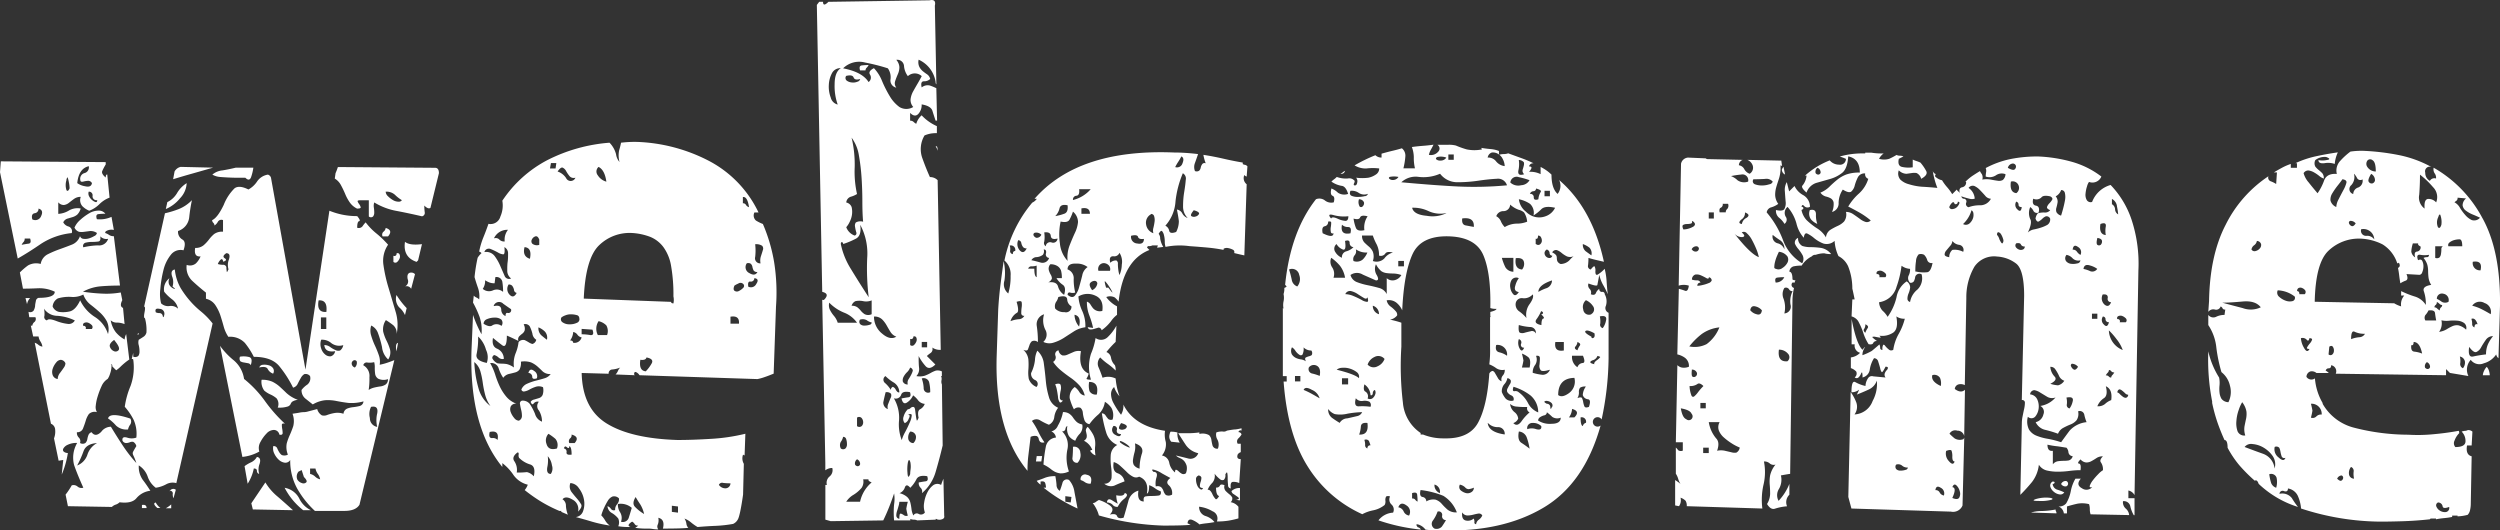 <svg id="Layer_1" data-name="Layer 1" xmlns="http://www.w3.org/2000/svg" viewBox="0 0 492.11 104.39"><rect x="0" y="0" width="492.11" height="104.39" fill="#333333" stroke="none"/><defs><style>.cls-1{fill:#fff;}</style></defs><title>welcome2</title><path class="cls-1" d="M162.09,295a1.64,1.64,0,0,0,1.06.83,1,1,0,0,1,.61,1.29,13.53,13.53,0,0,0-6.07,2.13q-2.43,1.67-4.56,2.88l-3.49-17L149.8,283l20.65,0.15v0.46a11.4,11.4,0,0,0-.68,1.29q-0.23.53,0.68,1.29c0-.4.1-0.61,0.3-0.61l0.46,4.56a5.66,5.66,0,0,0-2,1.29,5.66,5.66,0,0,1-2,1.29,4,4,0,0,1-1.37-.91,1.8,1.8,0,0,1-.3-1.82,2.17,2.17,0,0,0-1.29.38c-0.36.25-.68,0.51-1,0.76a2,2,0,0,1-1,.46,1.38,1.38,0,0,1-1.14-.53v2.28a4.54,4.54,0,0,0,2.13-.68,3.39,3.39,0,0,1,2.28-.38,2.66,2.66,0,0,1-.68,1.21,2.63,2.63,0,0,1-.83.46l-1,.3A1.36,1.36,0,0,0,162.09,295Zm17.16,52.84a4.24,4.24,0,0,0-2.73,1.44q-0.91,1.14-3.34.83a1.88,1.88,0,0,1-.76.46,1.92,1.92,0,0,0-.76.46l-8.65-.15-0.46-2.28a13.86,13.86,0,0,0,1.21-1.82,1.2,1.2,0,0,1,1.14.23,1.19,1.19,0,0,0,1.14.23q-1.22-2.73-1.82-4.48a5.78,5.78,0,0,1,.61-4.33,4,4,0,0,0-1.9.38,1.78,1.78,0,0,0-.84.76,0.47,0.47,0,0,0,.15.61,1.23,1.23,0,0,0,.76.23,17.86,17.86,0,0,1-1.21,4.25l0.3-2.88-0.91.15-0.91-4.4a3.65,3.65,0,0,0,.23-1.67,1.31,1.31,0,0,0-.83-1.21l-3.19-15.94a1.92,1.92,0,0,1,.68.38,1.63,1.63,0,0,0,.83.38,2.49,2.49,0,0,0-.38-1,2.43,2.43,0,0,1-.38-1h-1.06l-0.46-2.12H156a1.09,1.09,0,0,1,.46-0.76,0.8,0.8,0,0,0,.15-0.91h-1.21l-0.15-1.06a0.86,0.86,0,0,0,1-.23,2.43,2.43,0,0,0,.3-0.91c0-.35.1-0.68,0.15-1a0.73,0.73,0,0,1,.53-0.61q3.19,0,3.19-1.21a7.06,7.06,0,0,0-3.26-.68q-1.59.08-3,.08l-0.61-3.19a13.47,13.47,0,0,1,1.59-1.37,3.24,3.24,0,0,1,2.51-.3,2.61,2.61,0,0,1,1.37-1.9,20.55,20.55,0,0,1,2.35-1q1.29-.46,2.43-0.91a2.74,2.74,0,0,0,1.59-1.67,0.76,0.76,0,0,0,.68.53,2.5,2.5,0,0,0,1.06-.08,4.7,4.7,0,0,0,1.06-.46,0.83,0.83,0,0,0,.53-0.61,2.18,2.18,0,0,0-1.37-.38l-1.14.15a3.12,3.12,0,0,1-1,0,1.52,1.52,0,0,1-.91-0.83,4.26,4.26,0,0,1,1.14-1.52,10.39,10.39,0,0,1,1.75-1.29,3.6,3.6,0,0,1,1.82-.53,1.6,1.6,0,0,1,1.37.61,11.22,11.22,0,0,0-1.37.08c-0.41.05-.51,0.38-0.3,1a5.59,5.59,0,0,0,2.88-.46l0.46,2.58a2,2,0,0,0-1.21.08q-0.61.23-.46,0.53a2.69,2.69,0,0,1,.76.38,1.51,1.51,0,0,0,.91.23l1.21,9.72q-2,0-3.8.15a8.74,8.74,0,0,0-3.49,1.06,33.89,33.89,0,0,0,3.87.38,16.07,16.07,0,0,0,3.57-.23l0.3,1.52q-0.61,1.22.15,1.52l0.3,3.19a4.08,4.08,0,0,0-1.52-.3,1.64,1.64,0,0,1-1.21-.46,5.3,5.3,0,0,0,1,2.35,6.14,6.14,0,0,0,1.75,1.44,2.42,2.42,0,0,1,.3-1.06l0.61,5a11.3,11.3,0,0,0-.91.68c-0.3.25-.56,0.48-0.76,0.68a6,6,0,0,1-.91.76l-0.76-.76c0-.4-0.1-0.5-0.3-0.3h0.15a5.08,5.08,0,0,1-.3,1.75,3.67,3.67,0,0,1-.46,1,3.15,3.15,0,0,0-1.21,1.44,15.78,15.78,0,0,0-.76,2,8.91,8.91,0,0,0-.38,1.82,2,2,0,0,0,.23,1.29,1.62,1.62,0,0,0-1.59.38,4.38,4.38,0,0,0-.61,1.29c-0.15.51-.33,1-0.53,1.52a1.18,1.18,0,0,1-1.21.76,1.29,1.29,0,0,0,.38,1.06,1,1,0,0,1,.23,1.06,1,1,0,0,0,1.06,0,1.37,1.37,0,0,0,.38-0.76,3.92,3.92,0,0,1,.23-0.83,0.92,0.92,0,0,1,.61-0.53q0.76,1.06,1.9-.08a2.38,2.38,0,0,1,1.9-1q1.21,2,2.35,3.72a27,27,0,0,0,2.66,3.42,12.09,12.09,0,0,0-.46-1.21,4,4,0,0,1-.23-0.53,0.69,0.69,0,0,1,.08-0.53c0.1-.2.3-0.55,0.61-1.06a1.3,1.3,0,0,0-.61-0.83,1.12,1.12,0,0,0-.68.08,2,2,0,0,1-.76.15,0.84,0.84,0,0,1-.68-0.46q-0.15-.91.91-0.61a2.77,2.77,0,0,0,1.82,0,6.72,6.72,0,0,0-.53-3.49,12.31,12.31,0,0,0-1.75-2.58,16.41,16.41,0,0,1,1.14-4.1,10.78,10.78,0,0,0,.53-5.16c0-.1-0.1-0.15-0.3-0.15l0.3-1.21v0.76a1,1,0,0,0,1-.15,1.5,1.5,0,0,0,.23-0.91,5.09,5.09,0,0,0-.15-1.21,1.88,1.88,0,0,1,0-1.06q0.76-.46,1.06-0.68a1.4,1.4,0,0,0,.46-0.76,8.73,8.73,0,0,0-.3-2.81c-0.2,0-.23-0.38-0.08-1.14s0.13-1.14-.08-1.14l4.1-18.37a18.45,18.45,0,0,0,2.73-.83,7.52,7.52,0,0,0,2.58-1.75,32.81,32.81,0,0,0-.53,3.34,3.17,3.17,0,0,1-2.2,2.73,1.73,1.73,0,0,0,.84,1.67q0.83,0.46.23,2.13a2.41,2.41,0,0,0-2.51.91,7.7,7.7,0,0,0-1.44,3,22.65,22.65,0,0,0-.61,3.72,7.57,7.57,0,0,0,.15,2.81,2,2,0,0,0,1.67.53,2,2,0,0,1,1.67.53,3.1,3.1,0,0,0-1.14-1.82,8.81,8.81,0,0,1-1.59-1.52A2.7,2.7,0,0,1,183,306a1.48,1.48,0,0,0-.08,1.21,1.6,1.6,0,0,0,.61.68,1.3,1.3,0,0,0,.53.23q0.15,0-.46-0.46a3,3,0,0,0-.08-2q-0.38-1.21.53-1.37a9.35,9.35,0,0,0,1.14,3.64,18.44,18.44,0,0,0,1.82,2.5,17.29,17.29,0,0,0,2.2,2.13,14.58,14.58,0,0,1,2.28,2.35l-7.14,31.43a2.65,2.65,0,0,0-2,.23,6.07,6.07,0,0,1-2.05.68,4.52,4.52,0,0,1-1.59-2.2,4.25,4.25,0,0,0-1.75-2.2,4.51,4.51,0,0,0,.76,2.81Q178.49,346.66,179.25,347.87ZM153.9,299.43q0.76-.15,1.37-0.23t0.3-1H154.5a0.93,0.93,0,0,1-.23.68A2,2,0,0,0,153.9,299.43Zm1.67,10.48a2.3,2.3,0,0,0-.61,1.21l-0.3-1.21h0.91ZM156,294.42a1.23,1.23,0,0,0,1.75-.68q0.53-1.14-.53-1.44a0.84,0.84,0,0,1-.76.91Q155.72,293.36,156,294.42Zm2.88,19.89q0.3-.46,1.75.08A9.37,9.37,0,0,0,163,315a1.34,1.34,0,0,0,1.37-.68,9.27,9.27,0,0,0-3.42-.91A3.2,3.2,0,0,1,158.3,312a4.77,4.77,0,0,1,.08,1.44A0.67,0.67,0,0,0,158.91,314.31ZM161,325.85a2,2,0,0,1,.46-1.21c0.3-.4.56-0.76,0.76-1.06a1.54,1.54,0,0,0,.3-0.83,1.07,1.07,0,0,0-.91-0.68,1.25,1.25,0,0,0-.91.53,3.62,3.62,0,0,0-.68,1.21,1.88,1.88,0,0,0,0,1.29A1.21,1.21,0,0,0,161,325.85ZM160,311.58a1.78,1.78,0,0,0,1.29,1.06,5.74,5.74,0,0,0,2-.08q1.21-.23,2.13-2.2a7.9,7.9,0,0,0,2.88,3.26A6.16,6.16,0,0,1,170.9,317a3.69,3.69,0,0,0-.23-2.51,6.65,6.65,0,0,0-1.37-1.75q-0.84-.76-1.82-1.52a4.35,4.35,0,0,1-1.44-2,4.41,4.41,0,0,1-2.43.46,7.69,7.69,0,0,0-2.58.3A2,2,0,0,0,160,311.58Zm2.73-24.9a3.18,3.18,0,0,0,0,2q0.3,0.38.61-.38a6.68,6.68,0,0,0-.15-1.21,5.61,5.61,0,0,0-.23-0.91Q162.85,286.07,162.7,286.68Zm4.4-2.73q-2,.46-2.28,3.34a3.68,3.68,0,0,0,1.52.61c0.81,0.2,1.26,0,1.37-.61a0.85,0.85,0,0,0-.68-0.46,4.31,4.31,0,0,0-1,.15c-0.41.1-.61,0-0.61-0.3a1.16,1.16,0,0,1,.83-1.37A1.15,1.15,0,0,0,167.11,283.94Zm-2.28,58.91a3.42,3.42,0,0,0,2-2.13,4,4,0,0,1,1.9-2.28q-2.13.15-2.66,1.59A20.26,20.26,0,0,1,164.83,342.86ZM167.71,316a0.55,0.55,0,0,0,0-.76,2.08,2.08,0,0,0-.68-0.46,1,1,0,0,0-.76,0,0.42,0.42,0,0,0-.23.61,0.42,0.42,0,0,1,.46.61h1.21Zm1.67-18.22q0.15,0.91-.38,1a8.43,8.43,0,0,1-1.21.08,5.38,5.38,0,0,0-1.29.15,0.66,0.66,0,0,0-.46.91,15,15,0,0,1,2.88-.38,1.83,1.83,0,0,0,2-1.29A1.64,1.64,0,0,1,169.38,297.76Zm-0.61-7.14a0.77,0.77,0,0,1-.91-0.84,0.71,0.71,0,0,0-.76-0.83,1.15,1.15,0,0,0,.08.91,2.22,2.22,0,0,0,.61.76,1.82,1.82,0,0,0,.68.38C168.67,291.06,168.78,290.93,168.78,290.63Zm2.13,43q0.3-1.37,4.4,0a1.12,1.12,0,0,1,0,1.14,2.52,2.52,0,0,0-.46,1,3,3,0,0,1-2.35-.76A8.47,8.47,0,0,0,170.9,333.6Zm1.21-15.49q-1.06.76-.83,1.37a1.38,1.38,0,0,0,.76.83,0.76,0.76,0,0,0,.91-0.15q0.38-.38-0.38-1.44Zm4.71-1.37L177,317l-0.3.15Zm0.76,33.86c0.61-.1.91,0.1,0.91,0.61h-0.91V350.6Zm2.73-.46a3.27,3.27,0,0,0,.91,1.06h-0.61Q179.56,350.3,180.32,350.15Zm1.67-37a0.94,0.94,0,0,0-.91-1.14q-1.06-.23-0.76.68a1.68,1.68,0,0,0,.76.15,0.65,0.65,0,0,1,.61.61C181.78,313.81,181.88,313.71,182,313.1Zm4.4-25.81a4.57,4.57,0,0,1-1.29,2.89,7.26,7.26,0,0,1-2.81,2.13l0.3-1.37a4.52,4.52,0,0,0,1.9-1.75A5.67,5.67,0,0,1,186.39,287.29Zm-4.1,63.92a5.88,5.88,0,0,0,1.06-.76v0.76h-1.06Zm0.76-3.34a0.78,0.78,0,0,1,1.21-.3l-0.46,1.67a1.87,1.87,0,0,1-.15-0.83A0.51,0.51,0,0,0,183,347.87ZM184,285a1.81,1.81,0,0,1,1.21-.91l6.38,0.15-4,1.14q-1.9.53-3.87,1.14Zm18.37,0.61a0.91,0.91,0,0,1,.61.61L209.77,324l4.71-31.28a14.19,14.19,0,0,0,5.47,1.06q0.76,0.91.38,1c-0.25.05-.38,0.48-0.38,1.29a0.94,0.94,0,0,0,1.06-.3,4.94,4.94,0,0,1,.61-0.76,12.36,12.36,0,0,0,2.13,2.2,18.93,18.93,0,0,1,2.28,2.2,5.62,5.62,0,0,0-.91,4,29.6,29.6,0,0,0,1,4.48q0.68,2.28,1.37,4.63a9.07,9.07,0,0,1,.23,4.48,2.08,2.08,0,0,0-.68-1.75,14.78,14.78,0,0,0-1.44-1,3.23,3.23,0,0,0-.53,2.28,8.92,8.92,0,0,0,.68,1.82,9.63,9.63,0,0,1,.68,1.75,2.5,2.5,0,0,1-.38,1.9,3.81,3.81,0,0,1-1.21-2.43,19.94,19.94,0,0,0-.84-2.88,2.62,2.62,0,0,0-1.29-1.37,3.25,3.25,0,0,0,0,2,14,14,0,0,0,.76,2,19.1,19.1,0,0,1,.76,1.9,3.77,3.77,0,0,1,.15,1.82,11.83,11.83,0,0,0,1.44-.38c0.46-.15.93-0.33,1.44-0.53L220.4,350.6q-0.76,1.22-3,1.21h-5.77a18,18,0,0,1-3.49-4.4,11.26,11.26,0,0,1-1.37-5.62,1.12,1.12,0,0,1-1.06.53,2.13,2.13,0,0,1-1.14-.53,3.76,3.76,0,0,1-.91-1.21,2.3,2.3,0,0,1-.23-1.52,0.72,0.72,0,0,1,.76.38,5,5,0,0,0,.38.76,2,2,0,0,0,.53.61,1.46,1.46,0,0,0,1.21-.08,3.93,3.93,0,0,1-.23-2.2,11,11,0,0,1,.61-1.67,18.64,18.64,0,0,0,.68-1.75,4.14,4.14,0,0,0-.15-2.43q1.06-.15,1.44-0.23a3.91,3.91,0,0,1,.76-0.08,3.37,3.37,0,0,0,.91-0.15l1.75-.46A2.06,2.06,0,0,0,213,333a1.58,1.58,0,0,0,1.06-.08,8.46,8.46,0,0,1,1.44-.38,3.51,3.51,0,0,1,1.75.15,1.24,1.24,0,0,1,.68-1,4.35,4.35,0,0,1,1.21-.3,9.61,9.61,0,0,0,1.29-.23,1,1,0,0,0,.76-0.91,8.52,8.52,0,0,1-3,.3c-0.81-.1-1.59-0.23-2.35-0.38a8.27,8.27,0,0,0-2.2-.15,6.05,6.05,0,0,0-2.43.83l-1.44-1.14A2.07,2.07,0,0,1,209,328a4.63,4.63,0,0,1,1.14-1.06,1.6,1.6,0,0,0,.53-1.67,1.1,1.1,0,0,0-1.14-.38,2,2,0,0,0-.68.76q-0.31.53-.61,1.14a1.36,1.36,0,0,1-.91.76,22.12,22.12,0,0,0-2.73-4.25q-1.52-1.82-5-1.82a15.08,15.08,0,0,0-1.75-2.73,4,4,0,0,0-3.26-1.21,6.8,6.8,0,0,1-.91-2q-0.31-1.14-.68-2.28a8.65,8.65,0,0,0-1-2,3,3,0,0,0-1.82-1.21v-1.21q-1.52-1.21-2.73-2.35a3.64,3.64,0,0,1-1.06-3.11,1.81,1.81,0,0,0,1.82-.3,4.06,4.06,0,0,0,.91-1.37q-1.37.15-1.06-1.67a2.44,2.44,0,0,0,1.67-.53,7.48,7.48,0,0,0,1.06-1.14,6.65,6.65,0,0,1,1-1.06,2.67,2.67,0,0,1,1.75-.46v-2.28a0.8,0.8,0,0,0-1,.3,2,2,0,0,1-.68.76,0.73,0.73,0,0,0-.23-0.53,0.73,0.73,0,0,1-.23-0.53q1.06-.46,2.28-3a9.32,9.32,0,0,1,2.13-3.26q0.91-.68,2.73.23a4.87,4.87,0,0,0,1.67-1.52A3.16,3.16,0,0,1,202.33,285.62Zm-4.4.61a47.78,47.78,0,0,1-5.09-.15,3.64,3.64,0,0,1-1.44-.46,3.59,3.59,0,0,1,2-.83q1.37-.23,2.58-0.53h3.49a9.56,9.56,0,0,1-.46,1.9Q198.69,287,197.93,286.22Zm-3.34,18.07a3,3,0,0,1,.08-2c0.25-.81.08-1.21-0.53-1.21q-0.91.61-.3,1t-0.3.68c-0.1-.51-0.28-0.63-0.53-0.38a2.11,2.11,0,0,0-.53.83,3.07,3.07,0,0,0,1,.15,0.65,0.65,0,0,1,.68.46,4.13,4.13,0,0,0,.08.83C194.26,304.92,194.38,304.8,194.59,304.29Zm10,32.49a1.11,1.11,0,0,0-1.06-.91,2,2,0,0,0-1.44.68,7.08,7.08,0,0,0-1.21,1.67,2.31,2.31,0,0,0-.23,1.9,8.56,8.56,0,0,1-3.34,1.06l-4.4-21.87a14.72,14.72,0,0,0,2.73,2.88,5.86,5.86,0,0,1,2,3.64,22.11,22.11,0,0,1,4.1,4.33,29.26,29.26,0,0,0,3.95,4.48c-0.41-.1-0.61,0-0.61.23a4.93,4.93,0,0,0,.08.83,5.22,5.22,0,0,1,.08.84C205.22,336.81,205,336.89,204.61,336.79ZM199,323.12a0.72,0.72,0,0,0-.53-0.38l-0.83-.15a1.77,1.77,0,0,1-.68-0.23,0.94,0.94,0,0,1-.08-0.91,4.28,4.28,0,0,1,1.82.08Q199.45,321.75,199,323.12Zm1.67,21.41a0.59,0.59,0,0,1-.46-0.61c0-.3-0.2-0.46-0.61-0.46a8.58,8.58,0,0,1-1.21,3L197.78,343a6.68,6.68,0,0,1,1.29-.76,2.52,2.52,0,0,0,1.14-1.06q0.91,0.15.53,1.37A3,3,0,0,0,200.66,344.53Zm1.21,1.67a10.73,10.73,0,0,0,2.43,2.81q1.67,1.45,3,2.66l-7.9-.15-0.3-1.21Zm1.52-21.41a1.91,1.91,0,0,1-1.06-.91c-0.2-.4-0.76-0.51-1.67-0.3a0.77,0.77,0,0,1,.68-0.53,3,3,0,0,1,1.14.08,1.49,1.49,0,0,1,.91.61A1,1,0,0,1,203.4,324.79Zm0.91,6.68a1.84,1.84,0,0,0-.23-1.82,5,5,0,0,0-1.21-.76,4.91,4.91,0,0,1-1.21-.76,2.9,2.9,0,0,1-.53-2.13,4.87,4.87,0,0,1,2.13.38,6.54,6.54,0,0,1,1.37.91c0.4,0.36.86,0.79,1.37,1.29a6.7,6.7,0,0,0,2.28,1.37,2.38,2.38,0,0,0-1.14.38,1.18,1.18,0,0,0-.3.46,1,1,0,0,1-.53.46A5.36,5.36,0,0,1,204.31,331.47Zm1.37,15.79a4,4,0,0,1,2.88,2.13,4.87,4.87,0,0,0,2.28,2.28h-1.52A13.42,13.42,0,0,1,205.67,347.26Zm3.34-3.49-0.61.3a1.5,1.5,0,0,0-.23,1.59,1.66,1.66,0,0,0,.91.68,0.79,0.79,0,0,0,.83-0.15q0.3-.3-0.46-1.06Zm3.64,1.82a2.65,2.65,0,0,0-.46-1.06,2.63,2.63,0,0,1-.46-1.06h-1.06v1.06a2.09,2.09,0,0,1,1,.53A2.06,2.06,0,0,0,212.66,345.59Zm-0.3-35.23q-0.46,2.43,1.52,2.28Q214.17,310.22,212.35,310.37Zm4.86,8.81a2.58,2.58,0,0,1-2.35-.38,2.79,2.79,0,0,0-2-.68,2.56,2.56,0,0,0,0,1.75,2.45,2.45,0,0,0,.84,1.21,1.43,1.43,0,0,0,1.06.3,1.23,1.23,0,0,0,.84-1q-2,.31-2.13-1.21a1.94,1.94,0,0,1,1.14.38,5.55,5.55,0,0,0,1.06.61,1.17,1.17,0,0,0,.91.08A1.66,1.66,0,0,0,217.21,319.17ZM213.87,316v-2.28h-1.06V316h1.06Zm6.07-23.69a3.77,3.77,0,0,1-1.44-1.21,8.61,8.61,0,0,1-.91-1.67,18.81,18.81,0,0,0-.84-1.75,3.33,3.33,0,0,0-1.21-1.29l0.15-1.06a11.85,11.85,0,0,0,.46-1.21l19.13,0.15c0.51,0,.76.36,0.76,1.06l-1.67,6.83q-0.46.31-1.21-.46a11.32,11.32,0,0,0,.08,1.29,0.68,0.68,0,0,1-.53.83q-2.58-.6-5-1.06a12.79,12.79,0,0,1-4.4-1.67,2.1,2.1,0,0,0-.08,1,7.15,7.15,0,0,1,.08,1,1.23,1.23,0,0,1-.23.76,0.62,0.62,0,0,1-.84,0v-3.19h-1.67c-0.41,0-.58.08-0.53,0.23a1.94,1.94,0,0,0,.3.53,1.75,1.75,0,0,1,.3.61C220.68,292.2,220.45,292.3,219.95,292.3Zm-0.46,31.28a1.27,1.27,0,0,0,.38-1.21,0.49,0.49,0,0,0-.53-0.23,0.71,0.71,0,0,0-.46.53A0.85,0.85,0,0,0,219.49,323.58Zm3.8-1.06a3.55,3.55,0,0,1-1.29.08,0.68,0.68,0,0,0-.84.53,2.38,2.38,0,0,1,1.21,2.35,14.54,14.54,0,0,1-.15,2.51,3.4,3.4,0,0,1,1.06-.46,11,11,0,0,1,1.21-.23,2.41,2.41,0,0,0,1.06-.38,1.18,1.18,0,0,0,.46-1.06,2.49,2.49,0,0,1-1.9-.08,1.33,1.33,0,0,1-.61-0.91,8.49,8.49,0,0,1-.08-1.21A3.7,3.7,0,0,0,223.29,322.51Zm0.61,12.75a5.79,5.79,0,0,1,0-2.66q0.3-1.59-1.21-1.29a3.11,3.11,0,0,0-.23,2.2A1.72,1.72,0,0,0,223.89,335.27Zm1.06-37.5a0.79,0.79,0,0,1,.15-0.91,1.09,1.09,0,0,0,.46-0.76q1.52,0.45.46,1.67H225Zm3.8-7.14a6.93,6.93,0,0,1-1.37-1.06,2.48,2.48,0,0,0-1.82-.61,1.31,1.31,0,0,0,.46.91,4.61,4.61,0,0,0,1,.76,2.1,2.1,0,0,0,1.06.3A0.69,0.69,0,0,0,228.75,290.63Zm-1.06,10.48a0.42,0.42,0,0,1,.61.23,1,1,0,0,1,0,.76,2,2,0,0,1-.46.68,0.54,0.54,0,0,1-.76,0v-1.21A0.42,0.42,0,0,0,227.69,301.1Zm0,19.28q-0.31-1.52.3-1.67Zm1.67-7.14a4.32,4.32,0,0,0-1.14-1.52,2.49,2.49,0,0,1-.53-2.43,15.22,15.22,0,0,0,2,2.58Zm0-14.42q0.91,0.76,3.34.46l-0.76,3.19-0.3.3Q228.9,301.86,229.36,298.83Zm1.06,6.07a1,1,0,0,1,.91.3l-0.76,2.88a1,1,0,0,0-1.21-.46,1.11,1.11,0,0,0,.53-1.44C229.74,305.43,229.92,305,230.42,304.9Z" transform="translate(-149.64 -251.24)"/><path class="cls-1" d="M298.14,293.06a1.34,1.34,0,0,0,.3,1.59,8.34,8.34,0,0,0,1.37.68,32.61,32.61,0,0,1,2.2,7.44,38,38,0,0,1,.38,8.81l-0.46,13.21c-0.51.2-1,.41-1.59,0.61a10.76,10.76,0,0,1-1.59.46l-23.23-.76a1.55,1.55,0,0,0-.68-0.61c-0.25-.1-0.38.05-0.38,0.46l0.15,0.15-3.8-.15a2,2,0,0,0,.46-0.68,2,2,0,0,1,.46-0.68,5.5,5.5,0,0,1-1.52.38,0.75,0.75,0,0,0-.76.84l-5.31-.15q0.15,7,4.94,9.95T283,337.85q3,0,6.68-.23a37,37,0,0,0,6.68-1l-0.15,4.25a0.43,0.43,0,0,1-.3-0.15,2.13,2.13,0,0,0,.15,1.82l-0.15,6.07q-0.61,4.25-1.06,4.93a2,2,0,0,1-.91.83,25.81,25.81,0,0,1-3.42.38q-1.75.07-3.57,0.23a9.36,9.36,0,0,1-1.29-.91,4.6,4.6,0,0,0-1.29-.76,2.39,2.39,0,0,1,.38,1,1.42,1.42,0,0,0,.38.83q-1.22.15-5,.15,0.46-1.82-.91-2.13a2.29,2.29,0,0,1-.08,1.29,0.92,0.92,0,0,0,.08,1,6.63,6.63,0,0,1-1.06-.08,5.31,5.31,0,0,0-.91-0.08,15.16,15.16,0,0,1-2.58-.15,2.46,2.46,0,0,0,.61-0.46,0.67,0.67,0,0,1-.68-0.23,1.29,1.29,0,0,0-.53-0.53q-1.22.76-.3,1.06a13.89,13.89,0,0,1-2.43-.15,1.91,1.91,0,0,0,0-1.52,4.53,4.53,0,0,0-1.21-1.06,1.68,1.68,0,0,1-.91-1.37,1.22,1.22,0,0,1,.68.53,0.68,0.68,0,0,0,.83.23,1.55,1.55,0,0,1,.38-1.14,1.55,1.55,0,0,0,.38-1.14,1.3,1.3,0,0,0-1.29-.38,2,2,0,0,0-.91.83,12.39,12.39,0,0,0-.76,1.44,8.55,8.55,0,0,0-.53,1.44,4.69,4.69,0,0,1,.76,1,3.3,3.3,0,0,0,.91,1,26.17,26.17,0,0,1-3.49-.76q-1.52-.46-3.19-0.91a1.71,1.71,0,0,0,1.44-1.21,4.32,4.32,0,0,0,.15-2.28,5.13,5.13,0,0,0-1-2.2,2.13,2.13,0,0,0-1.67-1,1.86,1.86,0,0,0,.23,1.75q0.53,0.68,1.06,1.29a7.34,7.34,0,0,1,.83,1.14q0.3,0.53-.61,1.44a2.08,2.08,0,0,0-1.06-2.35q-1.37-.83-2-0.08a1.44,1.44,0,0,1,.68,1.29,5.82,5.82,0,0,0,.38,1.75l-0.68-.3q-0.38-.15-0.68-0.3l0.15-.15h-0.46a27.92,27.92,0,0,1-3.72-1.9,31.21,31.21,0,0,1-3.11-2.2,3.29,3.29,0,0,0,.61-1.06,4.87,4.87,0,0,1-2.81-1.9,9.65,9.65,0,0,0-2.2-2.35v0.76q-6.53-8-6.07-22.93l0.3-7a23.89,23.89,0,0,0,1.67,3.8,8.11,8.11,0,0,0-.38-3.42,20.38,20.38,0,0,0-1.29-2.81l0.15-1.37a1.47,1.47,0,0,0,.53.38,1.54,1.54,0,0,1,.53.38,4.93,4.93,0,0,0-.23-2.28q-0.38-1.06-.68-2.13a32.76,32.76,0,0,1,.61-3.8,4.28,4.28,0,0,1,.76-0.91,0.87,0.87,0,0,0-.46-0.3,15.05,15.05,0,0,1,.83-2.81q0.53-1.29,1-2.66a2,2,0,0,0,2.35-1.44,5.36,5.36,0,0,0,.38-3.11,24,24,0,0,1,8.88-8,32.41,32.41,0,0,1,12.22-3.42,5.07,5.07,0,0,1,1.29,2.28,2.88,2.88,0,0,0,.68,1.52,5,5,0,0,1-.08-2.28q0.23-.76.38-1.52a22.33,22.33,0,0,1,3.34-.15A33.19,33.19,0,0,1,289,282.81a22.23,22.23,0,0,1,9.95,10.25h-0.76ZM243,322.51a21.93,21.93,0,0,0,.83,5.16,6.44,6.44,0,0,0,2.35,3.49,6.61,6.61,0,0,1-1.06-2.28,20.62,20.62,0,0,1-.46-2.35,15.68,15.68,0,0,0-.46-2.2A3.67,3.67,0,0,0,243,322.51Zm0.76-5a15.5,15.5,0,0,1-.3,3.42q-0.31,1.29,2,1.75a3.34,3.34,0,0,0-.15-2.58A5.63,5.63,0,0,0,243.78,317.5Zm1.37-11.08a2.72,2.72,0,0,1-.46,1.67,1.86,1.86,0,0,0,2,.3,1.87,1.87,0,0,1,2,.3,12.22,12.22,0,0,0-.15-2,1.16,1.16,0,0,0-1.37-.91L247,307a2.67,2.67,0,0,1-1-.15A4.43,4.43,0,0,1,245.15,306.42Zm3.19,9a1,1,0,0,0,0-1.29,2,2,0,0,0-1.29-.38,3.72,3.72,0,0,0-1.52.3,1,1,0,0,0-.68.91q1.21,0.76,1.75.3A1.6,1.6,0,0,1,248.34,315.38Zm0.61-15.49q0.15,1.37-.23,1.37a2.43,2.43,0,0,1-1.06-.38,13.17,13.17,0,0,0-1.44-.68,0.9,0.9,0,0,0-1.21.61,2.09,2.09,0,0,1,2,.76,9.58,9.58,0,0,1,1.14,2q0.46,1.06.83,1.9a0.93,0.93,0,0,0,1.29.53,1.86,1.86,0,0,1-.76-1.52c0-.61,0-1.19.08-1.75s0.08-1.09.08-1.59A1.37,1.37,0,0,0,248.94,299.89Zm-1.37,38q0.46-2.12-1.52-1.67c-0.2.81-.05,1.21,0.46,1.21A1.18,1.18,0,0,1,247.58,337.85Zm8.2-7.59a0.94,0.94,0,0,0-1.06.3c-0.2.3-.41,0.2-0.61-0.3a1,1,0,0,1,.68-0.46l1-.3a1.15,1.15,0,0,0,.68-0.61,2.79,2.79,0,0,0,.08-1.52,2,2,0,0,0-1.44-.08,6.85,6.85,0,0,0-1.21.53,3,3,0,0,1-1,.38,0.49,0.49,0,0,1-.61-0.38,2.09,2.09,0,0,1,1.14-1.14,10.36,10.36,0,0,1,1.75-.61c0.61-.15,1.16-0.3,1.67-0.46a2.31,2.31,0,0,0,1.21-.83,2.15,2.15,0,0,1-1.59-.53q-0.53-.53-1.06-1a5,5,0,0,0-1.21-.76,4.18,4.18,0,0,0-2-.15,2.8,2.8,0,0,1-.3,1.59,1.59,1.59,0,0,1-.83.53c-0.36.1-.76,0.2-1.21,0.3a1.92,1.92,0,0,0-1.14.76,7.18,7.18,0,0,1-.91-1.9,1.52,1.52,0,0,0-1.67-1,11.65,11.65,0,0,1,1,2.28,18.32,18.32,0,0,0,.91,2.35,9.28,9.28,0,0,0,1.29,2,4.6,4.6,0,0,0,2,1.37,1.1,1.1,0,0,0-1.14.53,1.48,1.48,0,0,0,0,1.14,3.78,3.78,0,0,0,.68,1.14,1.25,1.25,0,0,0,.91.53,1,1,0,0,0,.61-0.91,5.09,5.09,0,0,0-.15-1.21,10.68,10.68,0,0,1-.23-1.14,0.55,0.55,0,0,1,.38-0.68,1.78,1.78,0,0,1,1.52.61,10.91,10.91,0,0,1,1.06,2,2.28,2.28,0,0,0,1.37,1.52,4.14,4.14,0,0,0-.61-2.2A1.28,1.28,0,0,1,255.78,330.26Zm-3-15.18a1.65,1.65,0,0,1,.15,1.14,1.39,1.39,0,0,1-.46.61,5.45,5.45,0,0,0-.61.53,0.9,0.9,0,0,0-.15.91q-1.52-.76-2.28-1.06,0,2.58-.91,1.9t-1.82-1.44q-0.31,1.67.84,2.13a2.15,2.15,0,0,1,1.29,2,1.17,1.17,0,0,1-1.06-.3,1.93,1.93,0,0,0-.83-0.46,0.65,0.65,0,0,0-.38.61,2.15,2.15,0,0,0,1,1,4.1,4.1,0,0,0,.83.08,7.15,7.15,0,0,1,1,.08,4,4,0,0,1,1.44.68,5.66,5.66,0,0,1,.3-2.73,8.4,8.4,0,0,0,.61-2.28,1.19,1.19,0,0,1,1.21-.38c0.3,0.15.58,0.3,0.83,0.46a2.5,2.5,0,0,0,.68.3,1.08,1.08,0,0,0,.76-0.83,1.66,1.66,0,0,1-.76-1.21,7,7,0,0,0-.53-1.44A1.06,1.06,0,0,0,252.74,315.07Zm-3-18.68a2.87,2.87,0,0,0-2.89,1.67,1,1,0,0,1,1.06.23,1.29,1.29,0,0,0,1.06.38A3.09,3.09,0,0,1,249.7,296.4Zm-2.89,15c0.91-.2,1.39,0,1.44.68a1.36,1.36,0,0,0,.84,1.29q0-.76.46-0.61a0.55,0.55,0,0,0,.61-0.76c-0.3-.2-0.81-0.55-1.52-1.06A1.13,1.13,0,0,0,246.82,311.43Zm4.56-2.58a0.65,0.65,0,0,1-.61-0.61,1.85,1.85,0,0,0-.38-0.83,0.93,0.93,0,0,0-.68-0.23,1.62,1.62,0,0,0,.23,2.05Q250.76,310.06,251.37,308.85ZM254.71,345q0.46-2-.76-2.35a5.11,5.11,0,0,1-2.13-1.29,1,1,0,0,1-.08-0.68c0-.25,0-0.38-0.23-0.38q-1.22.91-.61,1.75a3.07,3.07,0,0,1,.46,2.2,13.31,13.31,0,0,0,2-.08A2.58,2.58,0,0,1,254.71,345Zm-1.82-45.1q-0.46,1.82,1.06,2.28Q254.41,300,252.89,299.89Zm2.43,25.81q-0.91.3-.91-0.3a0.78,0.78,0,0,0-.76-0.76q0.3-1.06,1.14-.38A1.21,1.21,0,0,1,255.32,325.7Zm0.46-27.33c-0.2-.51-0.46-0.71-0.76-0.61a1.15,1.15,0,0,0-.68.61,0.72,0.72,0,0,0,.08.83,1.48,1.48,0,0,0,1.37.23v-1.06Zm-0.15,17.31a1.9,1.9,0,0,0,.53,1.52q0.53,0.46,1.14.91a1.79,1.79,0,0,0-.38-1.59A3.84,3.84,0,0,0,255.63,315.68Zm3.64,23.84a1.88,1.88,0,0,0-.3-1.9,9.61,9.61,0,0,0-1.37-1,1.93,1.93,0,0,0-.38,2Q257.6,340,259.27,339.52Zm-1.21,5a1.86,1.86,0,0,0,.23-1.67,3.42,3.42,0,0,0-.83-1.82,6.28,6.28,0,0,1-.08,2.13Q257.14,344.53,258.06,344.53ZM257.9,284.4H259l0.15-1.06h-1.06Zm5,1.82a1.09,1.09,0,0,1-1.14-.3,6.66,6.66,0,0,1-.68-1,1.5,1.5,0,0,0-.68-0.68c-0.25-.1-0.58.15-1,0.76a3.24,3.24,0,0,1,1.67,1.29A1,1,0,0,0,262.91,286.22Zm-2.73,27.48a0.7,0.7,0,0,0,.23,1,2.29,2.29,0,0,0,1.37.38,3.18,3.18,0,0,0,1.44-.3,0.74,0.74,0,0,0,.46-0.91,0.62,0.62,0,0,0-.53-0.61,4.21,4.21,0,0,0-1.14-.15,2.85,2.85,0,0,0-1.14.23A2.45,2.45,0,0,0,260.18,313.71Zm0.46,25.81a0.63,0.63,0,0,1,.53.76q-0.08.61,1,.46,0-1.52-.46-1.67,0,0.61-.46.23C260.94,339,260.74,339.11,260.64,339.52Zm2.13-1.06q1.06-1.21-.61-1.67a0.77,0.77,0,0,1-.3.76,0.79,0.79,0,0,0-.15.91h1.06Zm-0.3-19.74a1.45,1.45,0,0,0,1.67-1.06,1.27,1.27,0,0,1-.83-0.53,1.28,1.28,0,0,0-.83-0.53,3.09,3.09,0,0,1-.61,1.67C262.25,318.26,262.46,318.41,262.46,318.72Zm1.67-1.67a10.41,10.41,0,0,1,1.67.15q0.91,0.15.46-1.06l-2.13-.15V317Zm17.61-6.38c0,0.2.15,0.3,0.46,0.3a3.14,3.14,0,0,0,0-1.37,32.54,32.54,0,0,0-.46-6,8.71,8.71,0,0,0-1.52-3.72,6.13,6.13,0,0,0-2.58-2,11.91,11.91,0,0,0-3.49-.76,8.6,8.6,0,0,0-6.6,2.43q-2.66,2.58-3,10.48Zm-12.6,6.53a2.23,2.23,0,0,0-.15-1.9,3.09,3.09,0,0,0-1.52-.83,2.67,2.67,0,0,0-.15,2.73h1.82Zm-1.67-33.1a1.19,1.19,0,0,0-.15,1.67A2.89,2.89,0,0,0,269,287Q268.68,284.7,267.47,284.1ZM274,351.21a3.3,3.3,0,0,0-2.73-.76,2.72,2.72,0,0,0,.46,1.67,2.13,2.13,0,0,1,.15,1.82,1.22,1.22,0,0,0,1.52-.76Q273.69,352.27,274,351.21Zm0.76-2.13q-0.76,1.22-.15,1.9a8.33,8.33,0,0,0,1.82,1.44,6.19,6.19,0,0,0-.76-1.9Q275.21,349.84,274.76,349.08Zm2-24.75a7.5,7.5,0,0,0,1.14-1.52q0.53-.91-1-1.21-0.15.61-1.21,0.46Q275.36,324.19,276.73,324.33ZM281.89,352l1.21,0.15v-1.21l-1.21-.15V352Zm11.54-5.62a12.78,12.78,0,0,1-1.44-.08,0.68,0.68,0,0,0-.84.38,1.52,1.52,0,0,0,1.37.68A1,1,0,0,0,293.43,346.35Zm1.67-31.43q0.15-1.67-1.67-1.37v1.37h1.67Zm-0.91-7.44q-0.31.76,0.08,1a0.82,0.82,0,0,0,.84,0,3.19,3.19,0,0,0,.83-0.61,0.53,0.53,0,0,0-.08-0.83,0.75,0.75,0,0,0-.91,0A3.54,3.54,0,0,0,294.19,307.48Zm1.67-16.25a0.61,0.61,0,0,1,.61.3,1,1,0,0,0,.61.46q-0.31-2.12-1.21-2v1.21Zm0.76,11.84a1.29,1.29,0,0,0,.53,1.9q1.14,0.68,1.59-.23a0.77,0.77,0,0,1-.76-0.3,2.63,2.63,0,0,1-.23-0.68,1.17,1.17,0,0,0-.3-0.61A0.88,0.88,0,0,0,296.62,303.08Zm0.3,4.56a1.16,1.16,0,0,0,1.59-.53q0.68-1-.38-1.14a0.67,0.67,0,0,1-.76.68Q296.77,306.57,296.93,307.63Zm2.43-4.56a2.76,2.76,0,0,1,.08-1.44c0.15-.46.28-0.86,0.38-1.21a0.8,0.8,0,0,0-.15-0.83,2.08,2.08,0,0,0-1.37-.3,10.54,10.54,0,0,1,0,2.51A1,1,0,0,0,299.36,303.08Z" transform="translate(-149.64 -251.24)"/><path class="cls-1" d="M331.7,352.12a3.75,3.75,0,0,1-.15-1.9,6.42,6.42,0,0,1,.61-2,4.13,4.13,0,0,1,1.14-1.44,1.4,1.4,0,0,1,1.59-.08,11,11,0,0,1,.46-1.21l0.15,7.29c0.1,0.41-.15.66-0.76,0.76a1.54,1.54,0,0,1-.68-0.08,0.31,0.31,0,0,0-.23-0.08v0.15l-3.64.15a1.51,1.51,0,0,0-.68-0.15,1.51,1.51,0,0,1-.68-0.15v0.3h-3.19a16.64,16.64,0,0,1,0-3.19,6.61,6.61,0,0,0,0-2.12q-0.46,1.37-1,2.73t-1.14,2.58l-10.33.15-1.06-.3v-6.83h0.3a1.6,1.6,0,0,1,.53-1.67,1.6,1.6,0,0,0,.53-1.67,2.21,2.21,0,0,0-1.37.46V342.4l-0.61-32.19q0.3,0.31.76-.46t-0.76-1.06l-1.06-56.48,0.46-.61h0.76q0,1.06,1.06,0l19.89-.3q1.37-.3,1.06,1.06l0.3,15.49a0.61,0.61,0,0,1-.15-0.46,5.74,5.74,0,0,0-3.34-4.4,2.15,2.15,0,0,0,.15,1.44,2.83,2.83,0,0,0,.68.83c0.25,0.2.53,0.41,0.83,0.61a1.49,1.49,0,0,1,.61.91,1.64,1.64,0,0,1-1.21.46q-0.76,0-.46,1.21a1.84,1.84,0,0,1,1.59-.38,10,10,0,0,1,1.29.53l0.15,6.38h-0.3c-0.2-.61-0.41-1.24-0.61-1.9s-0.91-1.09-2.13-1.29a2.56,2.56,0,0,1-.68,1.9q-0.68.68-1.59-.23V275a0.93,0.93,0,0,1,.68.23,2,2,0,0,0,.53.38,3.51,3.51,0,0,1,1.06-1.67,9.19,9.19,0,0,0,3,2.13v1.37a8.17,8.17,0,0,0-1.14.08,5.92,5.92,0,0,0-1.29.38,5.25,5.25,0,0,0-.46,4.4q0.76,2.13,1.52,3.8a2.07,2.07,0,0,1,1.52.61l0.61,33.4a2.72,2.72,0,0,1-1.67-.46,0.94,0.94,0,0,1-.3,1.06,5.06,5.06,0,0,0-.76.61l1.67,1.67q-1.22,1.22-2,.23a9.66,9.66,0,0,1-1.29-1.9c0,0.81,0,1.57.08,2.28a2,2,0,0,1-.53,1.67,3.47,3.47,0,0,0,1.67-.08,7.75,7.75,0,0,0,1.14-.53,5.65,5.65,0,0,1,1-.46,1.84,1.84,0,0,1,1.21.15v0.91h-0.15a1.45,1.45,0,0,1,.08.83,1.41,1.41,0,0,0,.08.83l0.15,12q-0.61,2.58-1.37,5.16a8.64,8.64,0,0,1-2.73,4.25,1,1,0,0,0-.23-1.06,1.28,1.28,0,0,1-.38-1.06q0.76-.15,1.37-0.23t0.3-1q-1.67-.3-2.13.61a6.39,6.39,0,0,1-1.21,1.67c-0.51-.61-0.86-0.63-1.06-0.08a1.84,1.84,0,0,1-1.06,1.14,3.54,3.54,0,0,1,1.52.76,2.27,2.27,0,0,1,.61,1.06,10.37,10.37,0,0,1,.23,1.29,3.74,3.74,0,0,0,.38,1.29,0.73,0.73,0,0,1,1.06-.3A0.94,0.94,0,0,0,331.7,352.12Zm-16.55-87.46a1.83,1.83,0,0,0-1.75,1,5.39,5.39,0,0,0-.61,2.28,6,6,0,0,0,.38,2.51,1.85,1.85,0,0,0,1.37,1.37,10.75,10.75,0,0,1-.61-3.95Q313.93,265.42,315.15,264.66Zm-2.28,46.16a2.16,2.16,0,0,0,.08,1.29,5.89,5.89,0,0,0,.83,1.29,3.82,3.82,0,0,1,.76,1.37h3.8a5.52,5.52,0,0,0-2.58-2A8.63,8.63,0,0,1,312.87,310.82Zm2.28,28.7a0.74,0.74,0,0,0,.91,0,1.13,1.13,0,0,0,.3-0.83,3.13,3.13,0,0,0-.15-1,0.6,0.6,0,0,0-.61-0.46,2.56,2.56,0,0,1-.46,1A1.38,1.38,0,0,0,315.15,339.52Zm0.46-40.24a0.35,0.35,0,0,0-.23-0.38c-0.15,0-.23.08-0.23,0.38a14.81,14.81,0,0,0,2,4.93q1.52,2.51,3.49,5.54a47.3,47.3,0,0,1-.3-7.67,12,12,0,0,0-1.37-6.6q0.3,2.13-.83,2.73A16.15,16.15,0,0,1,315.6,299.28Zm5-31.89a1.07,1.07,0,0,0,.3-1.44q-0.45-.68.76-1.29a7.91,7.91,0,0,1,1.59,2.51,23.07,23.07,0,0,0,1.52,3,7.08,7.08,0,0,0,1.9,2.13,2.62,2.62,0,0,0,2.73,0,2.06,2.06,0,0,1-.53-1.52,4.22,4.22,0,0,1,.53-1.59q0.46-.83.91-1.59c0.3-.51.56-1,0.76-1.37a2,2,0,0,0-2.73,0,3.83,3.83,0,0,1-.76-2,1.32,1.32,0,0,0-1.52-1.21,2.37,2.37,0,0,1,.61,1.44,3.35,3.35,0,0,1-.3,1.37c-0.2.46-.38,0.91-0.53,1.37a1.34,1.34,0,0,0,.23,1.29,1.43,1.43,0,0,1-1.14-1.67,3.05,3.05,0,0,0-.53-2.13,38.73,38.73,0,0,0-4.48-1.14,4.5,4.5,0,0,0-4.33,1.14Q319.39,265.42,320.61,267.39Zm-4.4-1.21a0.67,0.67,0,0,0,.08.91,1.9,1.9,0,0,0,1,.38,2.15,2.15,0,0,0,1.14-.15,0.69,0.69,0,0,0,.53-0.53q-1.06.31-1.29-.3T316.21,266.18Zm1.67,31.43a0.48,0.48,0,0,0,.3-0.68,7.64,7.64,0,0,1-.23-1.06,1.09,1.09,0,0,1,.15-0.83,1.79,1.79,0,0,1,1.44-.15q-0.15-1.67-.15-3.95t-0.15-4.63a40.85,40.85,0,0,0-.53-4.48,7.86,7.86,0,0,0-1.44-3.49,22.64,22.64,0,0,1,.61,5.85,20.07,20.07,0,0,0,.46,5.24,4.54,4.54,0,0,1-1.21.53,1.29,1.29,0,0,0-.91,1.14,1.43,1.43,0,0,1,1.06.91,4.06,4.06,0,0,1,.08,1.37,4.41,4.41,0,0,1-.46,1.52,4.26,4.26,0,0,1-.68,1.06A2.73,2.73,0,0,0,317.88,297.61ZM318.94,350a6.88,6.88,0,0,1,2.28-3.8c-0.51-.2-0.71-0.4-0.61-0.61h-1.06a2.19,2.19,0,0,1-.3,1.67,6.55,6.55,0,0,1-1.59,1.37,4.2,4.2,0,0,0-1.44,1.37h2.73Zm2.28-39.63a2.84,2.84,0,0,1-1.67.15,3.74,3.74,0,0,0-1.52,0,1.43,1.43,0,0,0-.76.91,1.81,1.81,0,0,1,1.14.3,4.64,4.64,0,0,1,.68.68,3.25,3.25,0,0,0,.76.68,1.56,1.56,0,0,0,1.37,0v-2.73Zm-2.88,31.28a1,1,0,0,0-.38,1.06,0.65,0.65,0,0,0,.53.3,0.5,0.5,0,0,0,.46-0.38A1,1,0,0,0,318.33,341.64Zm0-6.53a0.74,0.74,0,0,0,.91,0,1,1,0,0,0,.3-0.76,1.31,1.31,0,0,0-.3-0.83,0.68,0.68,0,0,0-.91-0.08v1.67Zm0.61-21a0.74,0.74,0,0,0,0,.91,1.12,1.12,0,0,0,.83.3,3.07,3.07,0,0,0,1-.15,0.52,0.52,0,0,0,.46-0.46,2.49,2.49,0,0,1-1-.46A1.67,1.67,0,0,0,318.94,314.16Zm0-49c-0.2-.61-0.1-0.93.3-1a11.23,11.23,0,0,1,1.37-.08,2,2,0,0,1-.38.53,0.73,0.73,0,0,0-.23.53h-1.06Zm2.73,48.44a4.24,4.24,0,0,0,1.59,3.34q1.59,1.37,2.81.61a2.28,2.28,0,0,1-1.14-.91c-0.25-.4-0.51-0.84-0.76-1.29a5.51,5.51,0,0,0-.91-1.21A2.17,2.17,0,0,0,321.67,313.55Zm2.73,18.22a1.58,1.58,0,0,1,.08-1.06q0.23-.6.46-1.14a1,1,0,0,0,.08-0.83,1.19,1.19,0,0,0-1.06-.3q-0.31,1.22-.46,2A1.34,1.34,0,0,0,324.41,331.77ZM325,328a0.65,0.65,0,0,1,.38-0.61,1.09,1.09,0,0,1,.61.61q0.38,0.61.68,0.46a2.33,2.33,0,0,0-1.06-1.9,8.1,8.1,0,0,1-1.67-1.29,0.83,0.83,0,0,0-.08,1.37A5.88,5.88,0,0,1,325,328Zm0.61,1.67a7.55,7.55,0,0,1,1,4.33,8.57,8.57,0,0,0,.53,3.87,7.33,7.33,0,0,1,.68-1.59q0.53-1,.91-1.9a4,4,0,0,0,.38-1.37c0-.3-0.25-0.35-0.76-0.15,0.4,0,.46.28,0.15,0.83a1.34,1.34,0,0,1-.76.84,1.25,1.25,0,0,1-.23-1.29,3.19,3.19,0,0,1,.83-1.44,0.73,0.73,0,0,0,.53-0.23,0.73,0.73,0,0,1,.53-0.23c0.2,0,.33.2,0.38,0.61s0.1,0.79.15,1.14a7.89,7.89,0,0,0,.15.84q0.07,0.31.38-.46c-0.2-.91-0.1-1.47.3-1.67a1.93,1.93,0,0,0,.91-1.06,1.87,1.87,0,0,1-1.29-.68,4.63,4.63,0,0,0-1-1,3.19,3.19,0,0,1-1.14,1.37q-0.84.61-1.14-.76,0.76-.15,1.37-0.23t0.3-1q-1.52-.3-1.75.53A1.12,1.12,0,0,1,325.62,329.65Zm2.73,23.08a12,12,0,0,1-.3-1.37,12.31,12.31,0,0,1,.3-1.37h-1.67a3.31,3.31,0,0,1-.15.83c-0.1.36-.2,0.68-0.3,1a2.84,2.84,0,0,0-.15.91,0.65,0.65,0,0,0,.61.61,2.92,2.92,0,0,1,.08-0.91,0.22,0.22,0,0,1,.3-0.08,2,2,0,0,1,.53.3A0.79,0.79,0,0,0,328.35,352.73Zm0-25.81a1.27,1.27,0,0,1,.15-1.06,8.62,8.62,0,0,0,.53-0.91,4,4,0,0,0,.3-0.76,0.66,0.66,0,0,0-.53-0.61,2.4,2.4,0,0,1-.61.91,3.56,3.56,0,0,0-.68.91,1.45,1.45,0,0,0-.15.91A1,1,0,0,0,328.35,326.92Zm0.46,17.61a7.69,7.69,0,0,1,.08-0.91,4.36,4.36,0,0,0,0-1.14,1.34,1.34,0,0,0-.23-0.68c-0.1-.1-0.2.05-0.3,0.46a7.74,7.74,0,0,0-.08,2Q328.35,345.75,328.81,344.53Zm0.61-6.07a1.64,1.64,0,0,0,.53-1.37,1.1,1.1,0,0,0-1.14-.91,1.88,1.88,0,0,0-.38,1.37A1,1,0,0,0,329.42,338.46Zm0-21a0.42,0.42,0,0,1-.61.46v1.21a0.54,0.54,0,0,0,.76,0,2,2,0,0,0,.46-0.68,1,1,0,0,0,0-.76A0.42,0.42,0,0,0,329.42,317.5Zm1.67,2.13h1.06v-1.06h-1.06v1.06Zm1.67,8.81a7.91,7.91,0,0,0-.23-2,1.12,1.12,0,0,0-1.44-.68,6.36,6.36,0,0,1,.38,1.9A0.87,0.87,0,0,0,332.76,328.43ZM333.82,280a0.45,0.45,0,0,1,.3.15l0.15,0.76Z" transform="translate(-149.64 -251.24)"/><path class="cls-1" d="M355.23,338.3a0.87,0.87,0,0,1-.83-0.08,1.15,1.15,0,0,1-.3-0.61,0.72,0.72,0,0,0-.38-0.53,1.92,1.92,0,0,0-1.21.15q-0.31,2.58-.46,3.8a23.52,23.52,0,0,0-.15,2.89q-6.53-7.89-6.07-22.62l0.3-9.11q0.15-2.58.46-5t0.61-4.55a10.18,10.18,0,0,1,.15,3.87,2.32,2.32,0,0,0,.76,2.5,11.23,11.23,0,0,0,.46-3.49,3.56,3.56,0,0,0-1.21-3,25.48,25.48,0,0,1,5.47-11.39,2.31,2.31,0,0,0,.91-0.76h-0.46q8.66-9.87,27.48-9.11,1.06,0,2.28.08t2.43,0.23c-0.2.61-.41,1.19-0.61,1.75a2.16,2.16,0,0,0,0,1.59,0.87,0.87,0,0,0,.84-0.08,1.16,1.16,0,0,0,.3-0.61,1.68,1.68,0,0,1,.3-0.68,0.56,0.56,0,0,1,.68-0.15,8.34,8.34,0,0,1-.46-1.67q2,0.31,3.95.76t3.8,0.76v0.3a1.14,1.14,0,0,0,.46.15,0.87,0.87,0,0,1,.46.3l-0.15,2a0.83,0.83,0,0,1-.46-0.3,1.53,1.53,0,0,0,.46,1.82l-0.46,14q-0.76-.15-2-0.46a0.51,0.51,0,0,0-.3-0.68,3.27,3.27,0,0,0-.91-0.3,1.24,1.24,0,0,0-.76.08c-0.2.1-.2,0.2,0,0.3a31.21,31.21,0,0,0-3.11-.46q-1.59-.15-3.72-0.3a13.93,13.93,0,0,0-4.71.15,3.34,3.34,0,0,1-.15-1.06,5.09,5.09,0,0,0-.15-1.21,1.85,1.85,0,0,0-.38-0.83q-0.23-.23-0.68.53a1.34,1.34,0,0,1,.3.91,4.69,4.69,0,0,0,.61,1.67l-1.21.15,0.15-.46h-1.06a1.5,1.5,0,0,1-.68.15,0.31,0.31,0,0,0-.38.3l0.46,0.46q-5.16,2-6.07,10.17a4,4,0,0,0-.76-0.83,2,2,0,0,0-1.67-.08,5.15,5.15,0,0,0,.91,1,5.65,5.65,0,0,0,1.21.83v1.67a5.78,5.78,0,0,0-1.21,1.29,8.66,8.66,0,0,1-1.82,1.75,0.66,0.66,0,0,0-.61-0.53l-0.76.23a2.63,2.63,0,0,1-.84.15,0.55,0.55,0,0,1-.53-0.46l1.06,0.15a16.42,16.42,0,0,0-.76-2.51,7.12,7.12,0,0,1-.46-2.66,1.23,1.23,0,0,1,.68.53,7.69,7.69,0,0,0,.46.68,1.77,1.77,0,0,0,1.9.61q0.3-2.28-1.37-3a3.56,3.56,0,0,0-3.34.15,8,8,0,0,0,.76,2.88,7.19,7.19,0,0,1,.61,3.19,5.41,5.41,0,0,0-2.28.83q-1.06.68-2,1.29a8.23,8.23,0,0,1-2,.91,2.64,2.64,0,0,1-2-.15,1.93,1.93,0,0,0,.38-2.43,4.14,4.14,0,0,1-.23-3,2.05,2.05,0,0,0-1.44,2.28,21.51,21.51,0,0,1,.23,3.19,1.11,1.11,0,0,0-1.21-.15,1.88,1.88,0,0,0-.46.76c-0.1.3-.2,0.58-0.3,0.83s-0.41.28-.91,0.08a3,3,0,0,1,1,1.9,13.05,13.05,0,0,1,0,2,7,7,0,0,0,.08,1.82,2.63,2.63,0,0,0,1.52,1.59,0.84,0.84,0,0,0-.3-1.37,1.33,1.33,0,0,1-.76-1.37,7.65,7.65,0,0,0,.76-2.58,4.54,4.54,0,0,1,.46-1.82,4,4,0,0,1,1.29,2.58q0.23,1.67.38,3.34a16,16,0,0,0,.61,3.19,3.21,3.21,0,0,0,1.82,2.13,3.68,3.68,0,0,0-.76,1.82,1.89,1.89,0,0,1-1.06,1.52,12.4,12.4,0,0,1-1.67-.83,1.37,1.37,0,0,0-1.67.08,14.12,14.12,0,0,1,1.29,2.2A13.62,13.62,0,0,0,355.23,338.3Zm-6.83-38.72a2.16,2.16,0,0,1,.08,1,0.58,0.58,0,0,0,.53.68c0-.4.15-0.61,0.46-0.61A0.87,0.87,0,0,0,348.4,299.58Zm0.15,14.88a5.68,5.68,0,0,1,1.59-.38,1.3,1.3,0,0,0,1.14-.68,0.5,0.5,0,0,1-.61-0.53,8.91,8.91,0,0,1,.08-1.14,3.24,3.24,0,0,0,0-1c-0.05-.25-0.38-0.28-1-0.08q0.6,2,0,2.2A2.85,2.85,0,0,0,348.55,314.46Zm1.52-15.94a1.86,1.86,0,0,0,.3,2q0.76,0.84,1.37-.38a0.93,0.93,0,0,1-.68-0.23,1.81,1.81,0,0,1-.38-0.83A0.65,0.65,0,0,0,350.07,298.52Zm3.64,5a3.08,3.08,0,0,1-1,.15,0.64,0.64,0,0,0-.68.46h1.21q0,1.52.46,1.67v-2.28Zm1.37-3.19a1.16,1.16,0,0,1-.15,1.06,2.3,2.3,0,0,1-1.21.46,1.21,1.21,0,0,0-1.06.61q0.76,0.15,1.82.46a1.35,1.35,0,0,0,1.67-.91,0.68,0.68,0,0,1-.61-0.91Q355.68,300.34,355.08,300.34Zm-0.46-2.89a1.38,1.38,0,0,0-1.29-.38,0.38,0.38,0,0,0-.23.53,0.94,0.94,0,0,0,.53.46A1,1,0,0,0,354.62,297.46Zm0,44.64h-1.06l0.15-1.06h1.06Zm3.64,5.77a14.8,14.8,0,0,0,.53-1.59,0.88,0.88,0,0,1,1.29-.53,4.46,4.46,0,0,1,1.06,2.35q0.3,1.6.61,3.26a33,33,0,0,1-3.57-1.9,31.07,31.07,0,0,1-3.11-2.2h0.46a2.91,2.91,0,0,0-.15-0.91c-0.1-.3-0.41-0.4-0.91-0.3v0.61a2.68,2.68,0,0,1-.76-0.76c0.61-.2,1.16-0.4,1.67-0.61a5.39,5.39,0,0,1,2-.3,15.54,15.54,0,0,1,.23,1.67A1.36,1.36,0,0,0,358.27,347.87Zm3-9.87a2.75,2.75,0,0,1-1.21-.91,2.8,2.8,0,0,1-.3-2,0.76,0.76,0,0,0-.38.61,0.58,0.58,0,0,1-.68.46,3.79,3.79,0,0,1,1.06,3.57,8.1,8.1,0,0,0,.3,4.33,3.47,3.47,0,0,1-1.67.38,3.26,3.26,0,0,1-1.06-.3,4.75,4.75,0,0,1-.91-0.61,7.38,7.38,0,0,0-1.37-.83,28.9,28.9,0,0,1,.46-3.49,2.21,2.21,0,0,1,2-1.82,1.53,1.53,0,0,0-.91-1.21,1.86,1.86,0,0,0,1.29-1.14,8.32,8.32,0,0,0,1-2.66,2.16,2.16,0,0,1,1.21.3,2.75,2.75,0,0,1,.76.76,5.27,5.27,0,0,0,.68.83,2.15,2.15,0,0,0,1.14.53,2.09,2.09,0,0,1-.46,1.82A4,4,0,0,0,361.3,338Zm-3.49-39.78q-1.22.31-1.29-.53t-1.29-.68a5.44,5.44,0,0,1,0,1.82,0.77,0.77,0,0,0,.3.91,0.86,0.86,0,0,1,1.14-.76A0.86,0.86,0,0,0,357.81,298.22Zm-2,8.65c1.21-.2,1.92.05,2.13,0.76a2.89,2.89,0,0,0,1.21,1.67q0.46-1.52-.3-2a4.16,4.16,0,0,1-1.21-1.29h1.06a5.53,5.53,0,0,0-.15-1.44,1.7,1.7,0,0,0-.68-0.91,2.45,2.45,0,0,0-1.44-.38,1.28,1.28,0,0,0-.3,1.14,3.68,3.68,0,0,0,.38.91,1.47,1.47,0,0,1,.23.76A1.33,1.33,0,0,1,355.84,306.87Zm34.47,29.31a1.07,1.07,0,0,0,.91-0.15q0.76-.15,1.44-0.23c0.46,0,.94-0.13,1.44-0.23V336a0.42,0.42,0,0,0-.61.3,0.62,0.62,0,0,1,.61.46,3.25,3.25,0,0,1-.61.76,0.84,0.84,0,0,0-.15,1.06h0.61v1.67a1.07,1.07,0,0,0-.61.46c-0.2.61,0,.91,0.61,0.91l-0.3,4.71a2.61,2.61,0,0,0-1.29-.23q-0.53.08-.38,1.29a0.6,0.6,0,0,1-.53-0.68,12.09,12.09,0,0,1-.08-1.37,4.55,4.55,0,0,0-.08-1c-0.05-.2-0.18-0.1-0.38.3a1.19,1.19,0,0,1-.3,1.06,0.68,0.68,0,0,1-.68-0.08,5.71,5.71,0,0,1-1.14-1.14,2.09,2.09,0,0,1-.46,1.82,4,4,0,0,0-.91,1.37c0.3-.1.61,0.15,0.91,0.76a3.32,3.32,0,0,0,.68,1.06q0.23,0.15.68-.61-0.61-.15-0.61-1.67a0.72,0.72,0,0,0,.76-0.38c0.1-.25.4-0.28,0.91-0.08a1.19,1.19,0,0,0,.23,1.14,8.68,8.68,0,0,0,.76.68,2,2,0,0,1,.53.61,1,1,0,0,1-.3.91,2.49,2.49,0,0,1,1.52.91v2.28a17.13,17.13,0,0,1-2.05.46,14.79,14.79,0,0,1-2.2.15,1.51,1.51,0,0,0-.83-2,6.7,6.7,0,0,0-2.66-.91,1.83,1.83,0,0,0,1.21,1.82,3.67,3.67,0,0,1,1.82,1.21q-0.76.15-1.52,0.23a15.26,15.26,0,0,0-1.52.23V354.4a5.09,5.09,0,0,0-1.21-.76c-0.61-.3-1-0.1-1.06.61l0.61,0.3q-1.52.15-5.31,0.15a51.26,51.26,0,0,1-12.75-2,6.89,6.89,0,0,0-1.21-2.43,1,1,0,0,0,.61-0.23,3.86,3.86,0,0,1,.61-0.38,7.07,7.07,0,0,1,2.13,1.06q1.06,0.76,0,1.82,1.21-.3,1.44.3c0.15,0.4.58,0.51,1.29,0.3q0.46-1.52.91-3.19a2.82,2.82,0,0,1,2-2.13q-0.31,2.13,1.06,2.13c-0.1-.61,0-0.93.38-1a8.78,8.78,0,0,1,1.21-.08,10.21,10.21,0,0,0,1.29-.08q0.6-.07.46-0.83a4.48,4.48,0,0,1-1.14-.61,4.71,4.71,0,0,0-1.14-.61q0,1.52-.46,1.67,0.46-2.58-1.52-3.34a1.28,1.28,0,0,1-1.21,0,4.66,4.66,0,0,1-1.21-.91q-0.61-.6-1.29-1.21a3.23,3.23,0,0,0-1.29-.76q-0.31,1.82.76,2.2A2.11,2.11,0,0,1,371,346c-0.81.3-1.47,0.58-2,.83a2,2,0,0,1-2-.38,1.33,1.33,0,0,0,1.44-1.14,10.33,10.33,0,0,0-.08-2.13,11.88,11.88,0,0,1-.08-2.35,2.45,2.45,0,0,1,1.29-2,3.87,3.87,0,0,1-2.2-2.51,26.3,26.3,0,0,1-.84-3.72,0.89,0.89,0,0,1,.76.46,4.59,4.59,0,0,0,.53.68,0.87,0.87,0,0,0,.83.08,3,3,0,0,0-.23-2.28,4.23,4.23,0,0,0-1.29-1.21,4.12,4.12,0,0,1-1.29,2.5,10.37,10.37,0,0,0-1.75,1.9,1.21,1.21,0,0,1-1-.84,6.57,6.57,0,0,1-.3-1.37,1.42,1.42,0,0,0-.46-1,1.18,1.18,0,0,0-1.29.3,10,10,0,0,1-.84-2.2,2.47,2.47,0,0,1,1-2.2,3.35,3.35,0,0,1,.91,1,1.46,1.46,0,0,0,1.06.68,4.7,4.7,0,0,0-1.06-2,10.27,10.27,0,0,0-1.75-1.52c-0.66-.46-1.29-0.93-1.9-1.44a7.78,7.78,0,0,1-1.52-1.67,1,1,0,0,0,.46-1.21,0.78,0.78,0,0,1,.61-1.06,1.25,1.25,0,0,0,.76,1,1.74,1.74,0,0,0,1-.15l1.21-.53a2.36,2.36,0,0,1,1.44-.15q-0.61,3.49,1.52,4.4a2.6,2.6,0,0,1-.38.91c-0.15.2,0.13,0.3,0.83,0.3a8.55,8.55,0,0,1,0-5.09,13.33,13.33,0,0,0,.91-3.11,1.85,1.85,0,0,0,2.35-.15,9.09,9.09,0,0,0,1.75-2.28l-0.15,3.19a19,19,0,0,0-1.82,2,1.43,1.43,0,0,1,.91,1.14,2.65,2.65,0,0,0,.76,1.44,2.64,2.64,0,0,1,.15,1.06,11.72,11.72,0,0,0-1.52-1.29,11.12,11.12,0,0,1-1.52-1.29,1.78,1.78,0,0,0-.3,2q0.45,1.06.76,2a3.31,3.31,0,0,1,2.58.15,13.34,13.34,0,0,0,.76,3.49,5,5,0,0,1-1.06-1.82,1.89,1.89,0,0,0-.61,1.37,3.84,3.84,0,0,0,.38,1.59,16.24,16.24,0,0,0,1.59,2.5,3.34,3.34,0,0,0,.46-2q2.12,4.25,8.2,5.16a5.19,5.19,0,0,0,.15,2.2,3.43,3.43,0,0,1-.76,2.66,1.78,1.78,0,0,1,1.44,1.44,3.23,3.23,0,0,0,1.14,1.9c0-.4.08-0.58,0.23-0.53a1.23,1.23,0,0,1,.46.3,3.14,3.14,0,0,0,.61.46,0.73,0.73,0,0,0,.84-0.08,2.57,2.57,0,0,0,.15-1.44,2.61,2.61,0,0,0-.46-0.91,2.14,2.14,0,0,0-.83-0.61,2.58,2.58,0,0,1-.84-0.53q1.37,0.31,2.51.61a1.63,1.63,0,0,0,1.9-1.06,4.05,4.05,0,0,1-2.43-1.59c-0.51-.76-1-1.54-1.52-2.35H383a16.17,16.17,0,0,0,2.73-.15v0.3a2.65,2.65,0,0,1,1.9.23,1.59,1.59,0,0,1,.46.91,10.71,10.71,0,0,0,.23,1.14,0.93,0.93,0,0,0,1.06.61,2.18,2.18,0,0,0-.08-1.75,1.88,1.88,0,0,1-.23-1.44A3.19,3.19,0,0,1,390.31,336.18ZM357.36,312a2.35,2.35,0,0,0,1.82.68,1.08,1.08,0,0,0,1.37-1.14,1.66,1.66,0,0,1-.84-1.37q-0.08-.91-1.75-0.46a2.55,2.55,0,0,1-.46,1A1.65,1.65,0,0,0,357.36,312Zm2.43-20.35q-1.37-.3-1.59.61a3.2,3.2,0,0,1-.84,1.52,9.57,9.57,0,0,0,1.75-.46Q359.94,293.06,359.79,291.69Zm-2.43,35.23q0.91-.3,1.06.15a2.19,2.19,0,0,1,0,1.14,5.92,5.92,0,0,0-.15,1.29,0.54,0.54,0,0,0,.61.61q-0.46.61-.68,0.3a2.05,2.05,0,0,1-.3-1c-0.05-.46-0.13-0.93-0.23-1.44A4.86,4.86,0,0,0,357.36,326.92Zm3.49-34a9.7,9.7,0,0,1-.68,1.59c-0.25.46-.83,0.58-1.75,0.38a11.81,11.81,0,0,0-.15,4.25,5.86,5.86,0,0,0,1.52,3.49,6.59,6.59,0,0,1,.38-3q0.53-1.37,1.06-2.51a6.24,6.24,0,0,0,.61-2.13A2.7,2.7,0,0,0,360.85,292.9Zm-0.3,56.18-1.21-.15V350l1.06,0.15Zm-0.76-39.78c0.61,0.51,1.09.56,1.44,0.15a4.31,4.31,0,0,0,.83-1.67q0.3-1.06.61-2.28a2.54,2.54,0,0,1,1.06-1.67,3.49,3.49,0,0,0-2.28-.68q-1.67-.07-1.67,1.14a1.83,1.83,0,0,1,1.21,1.9,10.86,10.86,0,0,0,.3,2.66,1.64,1.64,0,0,1-1,0C360,308.75,359.79,308.9,359.79,309.3Zm1.06,29.91a1.19,1.19,0,0,1,1.44,1.14,2.19,2.19,0,0,1-.53,2,0.87,0.87,0,0,1-1-1.06Q360.85,340.28,360.85,339.21Zm1.21-50.71c0.1,0.81-.08,1.24-0.53,1.29a0.73,0.73,0,0,0-.68.84,6.71,6.71,0,0,0,3.49-2.13h-2.28Zm0,27q0.46-2-.91-2.28A3.7,3.7,0,0,0,362.06,315.53Zm0.3,30.22a0.88,0.88,0,0,1,1.21-1c0.81,0.15,1.06.74,0.76,1.75a1.78,1.78,0,0,1-1.14-.3A2.73,2.73,0,0,0,362.37,345.74Zm1.82-52.38q0-1.37-1.67-1.06v1.06h1.67Zm0.46,46.46A3.32,3.32,0,0,0,363,338a1.15,1.15,0,0,0,.53-0.61,1.58,1.58,0,0,0,0-.68c-0.05-.25-0.1-0.48-0.15-0.68a0.89,0.89,0,0,1,.38-0.76,8.68,8.68,0,0,1,1.06,1.52,3.83,3.83,0,0,1,.38,1.21,5,5,0,0,1,0,1.21,6.54,6.54,0,0,0,.08,1.67,1.85,1.85,0,0,1-.84-0.61Q364,339.82,364.64,339.82Zm0.91-10.93q0.46-2.43-1.52-2.43a4,4,0,0,0,.08,1.82A1.37,1.37,0,0,0,365.56,328.89Zm-0.91-20.5a1.71,1.71,0,0,0,1-1.29,0.52,0.52,0,0,0-.53-0.53,1.17,1.17,0,0,0-.84.38Q363.88,307.33,364.64,308.39Zm3.49-3.8a1.1,1.1,0,0,0-.3-1.14,1.44,1.44,0,0,0-.91-0.38,1.16,1.16,0,0,0-.83.38,1.19,1.19,0,0,0-.23,1.14h2.28Zm-0.3,3.34c0.61,0.81.86,1.09,0.76,0.83a6.59,6.59,0,0,0-.61-1.06,7,7,0,0,0-.76-1c-0.2-.2-0.15.2,0.15,1.21h0.46Zm-0.3,42.21q0.15-.91,1-0.38t1.14,0.68a5.26,5.26,0,0,1-.3-1.67q1.52,0.31,1.67-.46,0.91,0.3-.08,1.14a4.34,4.34,0,0,0-1.29,1.59,1.07,1.07,0,0,1-1-.38A1.6,1.6,0,0,0,367.53,350.15ZM370,301a1.07,1.07,0,0,1-1.21.68c-0.61,0-.81.38-0.61,1.29a1.6,1.6,0,0,1,1.21-.46,0.69,0.69,0,0,1,.3.68,8.87,8.87,0,0,0,.08,1.14,5.43,5.43,0,0,0,.23,1.06,5.3,5.3,0,0,0,.46-2.05A3.25,3.25,0,0,0,370,301Zm-1.21,34.16a1.09,1.09,0,0,0,.38,1.67q1,0.61,1.14-.15c-0.61,0-.89-0.25-0.84-0.76A0.6,0.6,0,0,0,368.74,335.11Zm1.52-.61q-0.61.91-.3,1.14a0.92,0.92,0,0,0,.83.08,0.74,0.74,0,0,0,.61-0.53Q371.48,334.81,370.26,334.51Zm-0.15,3.8a6.07,6.07,0,0,0,1.82,1c0.1,0,0-.2-0.3-0.46a5.66,5.66,0,0,0-1.06-.68C370.16,338,370,338,370.11,338.3Zm4.71-40.09q-1.06.15-1.21-.38t-1.37-.23a1.29,1.29,0,0,0,1.21,1.52Q374.82,299.44,374.82,298.22Zm-0.91,45.25a9.57,9.57,0,0,1,.46-3q0.46-1.37-1.37-2a4.07,4.07,0,0,1-.08,1.75,10.57,10.57,0,0,0-.3,1.44,1.81,1.81,0,0,0,.15,1.06A1.86,1.86,0,0,0,373.91,343.47Zm2.28-50.11a1.88,1.88,0,0,0-1,2,2.14,2.14,0,0,0,1.44,1.75,1.87,1.87,0,0,1,0-1.06,10.84,10.84,0,0,0,.23-1.21,2.44,2.44,0,0,0-.08-1.06A0.6,0.6,0,0,0,376.18,293.36Zm4.1,55.27a2.06,2.06,0,0,0-.61-1.9q-0.76-.68.3-1.44c-0.2-.1-0.76-0.4-1.67-0.91a5.45,5.45,0,0,0-1.75-.76q-0.38,0,.08.46c0.61,0,.81.36,0.61,1.06a3.89,3.89,0,0,0-.15,1.82,1.16,1.16,0,0,1,1.06.15,1.93,1.93,0,0,1,.46.76,1.87,1.87,0,0,0,.46.76A1.22,1.22,0,0,0,380.28,348.63Zm2.13-63.32a19.68,19.68,0,0,0-1.44,5.54,7.9,7.9,0,0,1-2,4.78,1.39,1.39,0,0,1,.76,1q0.15,0.68,1.37.23a4.61,4.61,0,0,0,.53-2.13q-0.08-.76-0.38-2.28a1.43,1.43,0,0,1,1.06.76,1.91,1.91,0,0,0,1.06.91,3.18,3.18,0,0,1-.91-2.35,17.07,17.07,0,0,1,.23-2.81c0.15-.91.25-1.69,0.3-2.35A1.19,1.19,0,0,0,382.41,285.31Zm-2.28,52.84a1.54,1.54,0,0,1-.38-1.14,2.78,2.78,0,0,1,.23-0.83,4.67,4.67,0,0,1,1.37.15,3.34,3.34,0,0,0,.46,2Zm2-56.18a10.27,10.27,0,0,1-.61,1.06,9.68,9.68,0,0,0-.61,1.06,1.12,1.12,0,0,0,1.44-.76Q382.86,282.28,382.11,282Zm2.43,10.63q-0.76.91-.46,1.14a0.92,0.92,0,0,0,.83.08,1,1,0,0,0,.68-0.53Q385.75,292.91,384.54,292.6Zm0.91,52.23a0.7,0.7,0,0,0-.46.76,2.86,2.86,0,0,0,.23,1.14,1.55,1.55,0,0,0,.61.76q0.38,0.23.53-.23c-0.41,0-.61-0.13-0.61-0.38a2.65,2.65,0,0,1,.15-0.83,2.7,2.7,0,0,0,.15-0.83C386.05,345,385.85,344.83,385.45,344.83Zm7.29,4.71a0.86,0.86,0,0,0,.68-0.15c0-.1,0-0.23-0.23-0.38l-0.76-.53a0.81,0.81,0,0,1-.46-0.61,2.26,2.26,0,0,1,1.67-.61v2.43A4.06,4.06,0,0,1,392.73,349.54Z" transform="translate(-149.64 -251.24)"/><path class="cls-1" d="M464.71,335q-3.19,11.39-11.24,16.17t-19.89,4.48a22.32,22.32,0,0,1-3.34-.15,2.78,2.78,0,0,0-1.37-1q-0.76-.23-0.15.53a0.81,0.81,0,0,1,.61.46,37.09,37.09,0,0,1-8.35-1.82,3.9,3.9,0,0,1,2.88-1.52,1.35,1.35,0,0,0-.3-1.59,1.34,1.34,0,0,1-.3-1.59,0.92,0.92,0,0,0-.76,0,1.38,1.38,0,0,0-.15.84,1.39,1.39,0,0,1-.15.83,5.25,5.25,0,0,1-2.28,1.06,7.32,7.32,0,0,0-2.12.76,24.48,24.48,0,0,1-10.71-9.34q-4-6.3-4.78-16.78h0.61v-1.06h-0.76V311.88L402.3,312a3.43,3.43,0,0,1,0-1.44,3.5,3.5,0,0,0,0-1.44,3.19,3.19,0,0,0,.15-1.21,0.85,0.85,0,0,0,.46-0.3l-0.3-.3q1.06-10.48,6.07-16.85a1.77,1.77,0,0,1,1.75.23,2,2,0,0,0,1.75.38c0.2-.71.13-1.14-0.23-1.29s-0.43-.63-0.23-1.44a3.84,3.84,0,0,1,1.29.84,2.28,2.28,0,0,0,2,.23q-0.46-1.52-1.29-1.59a4.94,4.94,0,0,1-2-.83,3.74,3.74,0,0,1,.53-0.46,3.59,3.59,0,0,0,.53-0.46,5.17,5.17,0,0,0,2.2.3,1.29,1.29,0,0,1,1.14.3c0.2,0.1.23,0.3,0.08,0.61s-0.1.46,0.15,0.46,0.4-.2.46-0.61a1.05,1.05,0,0,0-.23-0.91,9.35,9.35,0,0,0,2.43,0,4,4,0,0,0,1.44-.61,1.4,1.4,0,0,0,.68-1.21,10.24,10.24,0,0,0-2.5,0,4.08,4.08,0,0,1-2.35-.61,31.39,31.39,0,0,1,4.1-2,1.64,1.64,0,0,0,1.21.46v-0.76q1.06-.3,2-0.53c0.66-.15,1.34-0.33,2-0.53a1.85,1.85,0,0,1,.68,1.67,13.68,13.68,0,0,1-.38,2.28h2.28a8.59,8.59,0,0,1-.23-2.2,6,6,0,0,0-.38-2q1.06-.15,2.13-0.23t2.13-.23c-0.2.41-.38,0.74-0.53,1a3.65,3.65,0,0,0-.38,1,1.87,1.87,0,0,0,1.82-.61,0.86,0.86,0,0,0-.15-1.37h2.13a5.4,5.4,0,0,1,1.52.15,17.56,17.56,0,0,0,2.13.76,7.44,7.44,0,0,0,3,0l-0.15-.3q0.91,0.15,1.82.23a5.86,5.86,0,0,1,1.67.38v0.76a2.91,2.91,0,0,1,.91-0.15,2.84,2.84,0,0,0,.91-0.15l2.5,0.91a22.38,22.38,0,0,1,2.51,1.06,0.81,0.81,0,0,0-.91.61c0.4,0,.55.13,0.46,0.38a2,2,0,0,1-.46.68,4.52,4.52,0,0,1,2.28.46V284.1a9,9,0,0,1,1.14.68,7.91,7.91,0,0,1,1,.83q0,2.73,1.21,3.8a2.59,2.59,0,0,0,.3-2.73q6.53,5.62,8.81,16.09l-1.29-.3q-0.68-.15-1.75-0.46a13.24,13.24,0,0,1-.08,1.44,0.67,0.67,0,0,0,.53.84q0.6-.76.76-0.61a1.82,1.82,0,0,1,.15,1q0,0.84.46,0.61a6.48,6.48,0,0,0,1.37-1.14,13.8,13.8,0,0,1,.38,2.43q0.07,1.22.23,2.58a15.48,15.48,0,0,0-.91-1.82,7.24,7.24,0,0,1-.76-2q-0.31,1.67-.38,2t-1.75-.3a1,1,0,0,0,.23,1.06,1,1,0,0,1,.23,1.06q0.76,0.31,1-.23a1.87,1.87,0,0,1,.68-0.84,0.5,0.5,0,0,0,.53.61,0.44,0.44,0,0,1,.53.46,2.89,2.89,0,0,1,.23,2.28,1,1,0,0,0,.53,1.37v9a60.28,60.28,0,0,1-1.37,12A0.93,0.93,0,1,0,464.71,335ZM405,307.63a2.27,2.27,0,0,0,.38-2.28,1.43,1.43,0,0,0-2-1.06,18.82,18.82,0,0,1,.53,2A1.69,1.69,0,0,0,405,307.63Zm-1.06,12a1.56,1.56,0,0,0,0,1.37,2,2,0,0,0,.76.68,3.15,3.15,0,0,0,1,.3,2.4,2.4,0,0,1,1,.38q-0.3-.6,0-0.76a3.15,3.15,0,0,1,.61-0.23,1.67,1.67,0,0,0,.53-0.23,0.84,0.84,0,0,0-.08-0.91,2.05,2.05,0,0,1-1.52-.61,2.58,2.58,0,0,1-.23,1.44,0.46,0.46,0,0,1-.61,0,2.64,2.64,0,0,1-.76-0.76A2.19,2.19,0,0,0,404,319.63Zm1.67,5.62h-1.06v1.06h1.06v-1.06Zm0.61,2.73a15.44,15.44,0,0,1,1.59.76q0.83,0.46,1.59.91a2.62,2.62,0,0,0-1.52-1.67Q406.55,327.22,406.25,328Zm3.19-2.73q0.3-1.52-.53-2a1.24,1.24,0,0,0-1.59.3,0.89,0.89,0,0,0,.61,1.21A8.85,8.85,0,0,1,409.44,325.25ZM410,297.15q2.12,1.06,2.13,0a0.35,0.35,0,0,1-.53-0.3,2.64,2.64,0,0,1,0-.91,5.19,5.19,0,0,0,.08-0.84c0-.25-0.2-0.33-0.61-0.23a0.82,0.82,0,0,1-.68.91Q409.74,295.94,410,297.15Zm3.34,37.35a1.79,1.79,0,0,1,1.52-.91l2-.46a1.36,1.36,0,0,0,.91-0.76,18.6,18.6,0,0,0-2.88.3,6,6,0,0,1-2.51.08,2.84,2.84,0,0,1-1.29-1,2,2,0,0,0,.76,1.75Q412.62,334.05,413.39,334.51Zm1.67-40.69a7.77,7.77,0,0,1-2.88-.23q-1.37-.38-0.46.68c0.1-.3.51-0.3,1.21,0a4.55,4.55,0,0,0,1.59.46Q415.05,294.73,415.06,293.81Zm-3.34,8.2a2,2,0,0,0,.23,1.9,2.3,2.3,0,0,1,.23,2h2.28a5.36,5.36,0,0,0-1-2.35A9.11,9.11,0,0,0,411.71,302Zm2.13,0a1.16,1.16,0,0,1,.83-1.29,3.19,3.19,0,0,0,1.44-.83,0.8,0.8,0,0,1-.76-0.84q0-.68-0.91-0.38,0.3,2-.46,1.67a2.45,2.45,0,0,1-1.21-1.06,1.16,1.16,0,0,0-.23,1.59A2.74,2.74,0,0,0,413.84,302Zm-1.06,22q3.64,0.91,4.4,1.67a1.14,1.14,0,0,0-.46-1.21,4.34,4.34,0,0,0-1.37-.68,3.9,3.9,0,0,0-1.52-.15A1.75,1.75,0,0,0,412.78,324Zm1.67-39.17a0.76,0.76,0,0,1-.91.61,1.74,1.74,0,0,0,.46-0.3A1.77,1.77,0,0,1,414.45,284.86Zm1.06,12.3q0.3-1.21-.46-1.21a1.64,1.64,0,0,1-1.21-.46Q413.39,297.61,415.51,297.15Zm-1.67,28.55v1.21h1.21V325.7h-1.21Zm0.61-16.55a4.4,4.4,0,0,1,1.67.38,16.06,16.06,0,0,1,1.59.76,2.43,2.43,0,0,0,1.06.38c0.25,0,.28-0.3.08-0.91-0.1.3-.33,0.36-0.68,0.15s-0.76-.46-1.21-0.76a4.07,4.07,0,0,0-1.37-.61A1,1,0,0,0,414.45,309.15Zm1.06-20.35c-0.2.51-.13,0.83,0.23,1A3.05,3.05,0,0,0,417,290a5.27,5.27,0,0,0,1.29-.15,0.62,0.62,0,0,0,.61-0.46,1.93,1.93,0,0,1-1.75-.15A2.4,2.4,0,0,0,415.51,288.8Zm0,16.55a2.06,2.06,0,0,0,1.29,1.44,13,13,0,0,0,2.13.61q1.14,0.23,2.2.53a2.33,2.33,0,0,1,1.52,1.21V306a1.72,1.72,0,0,0,1.59.38,2.1,2.1,0,0,0,1.29-1,5.15,5.15,0,0,0-1.59-.3,10.09,10.09,0,0,1-1.29-.08,2.4,2.4,0,0,1-1.06-.38,4.16,4.16,0,0,1-1.06-1.37,2.27,2.27,0,0,0,.15,2.13q0.6,1.06-.15,1.06l-2.58-1.14A2.18,2.18,0,0,0,415.51,305.35Zm1.06-5a1.2,1.2,0,0,1-.23,1.14,1.19,1.19,0,0,0-.23,1.14,1.81,1.81,0,0,0,1.82-.3,4.06,4.06,0,0,0,.91-1.37A3.59,3.59,0,0,1,416.57,300.34Zm2.28-6.53c-0.81-.2-1.29-0.13-1.44.23s-0.58.43-1.29,0.23a7.79,7.79,0,0,0,.46,1.82q0.3,0.76,1.67.46A3.94,3.94,0,0,1,418.85,293.81Zm0.61,37.5a0.86,0.86,0,0,0-.23-1,2.29,2.29,0,0,0-1.29-.15,1.43,1.43,0,0,1-1.37-.53q-0.46,1.67.61,1.59A11.88,11.88,0,0,1,419.46,331.32Zm-2.28-40.84a1.77,1.77,0,0,0,.15,1.44,0.42,0.42,0,0,0,.61-0.08,0.82,0.82,0,0,0,.23-0.76A1,1,0,0,0,417.18,290.47Zm0,46.31q2,0.15,1.67-2.28c-0.81-.1-1.24.13-1.29,0.68A5.76,5.76,0,0,1,417.18,336.79Zm3.95-35.23a4.6,4.6,0,0,0-.46-2.2,10.63,10.63,0,0,1-.76-1.75h-2.12a1.86,1.86,0,0,0,.46,1.37c0.3,0.3.61,0.58,0.91,0.83a3.05,3.05,0,0,1,.76,1,2.74,2.74,0,0,1,0,1.82,2.14,2.14,0,0,0,2.28-.53,3,3,0,0,1,1.67-1.14q-1.22-.3-1.52.23A1.06,1.06,0,0,1,421.13,301.56Zm-2.28,28.09a0.86,0.86,0,0,0,1,0,1.62,1.62,0,0,0,.53-0.76,1,1,0,0,0,0-.76q-0.15-.3-0.46.3,0,0.76-.46.61a2.74,2.74,0,0,0-1.21-2.13c-0.2.81-.13,1.29,0.23,1.44A1.09,1.09,0,0,1,418.85,329.65Zm0,9.87a0.54,0.54,0,0,1,.61-0.61c-0.1-.3-0.2-0.58-0.3-0.84a0.72,0.72,0,0,0-.91-0.23,3.15,3.15,0,0,1,.15,1A0.64,0.64,0,0,0,418.85,339.52Zm0-16.55a1.58,1.58,0,0,0,2,.38,2.53,2.53,0,0,0,1.37-1.44,1.58,1.58,0,0,0-2-.38A2.52,2.52,0,0,0,418.85,323Zm1.06-11.54a1.67,1.67,0,0,0,1.21,1.67A1.67,1.67,0,0,0,419.91,311.43Zm3.34,2.73a18.17,18.17,0,0,1,2.28.61v4.71a60.68,60.68,0,0,0,.3,11,8,8,0,0,0,3.49,6v0.3h0.46a10.54,10.54,0,0,0,4.1.76q5,0.15,6.76-3.11t2.2-9.64a0.9,0.9,0,0,1,.68-0.53,1,1,0,0,1,.46.46l0.53,0.91a1.38,1.38,0,0,0,.76.68,1.19,1.19,0,0,1,.23-1.14,1.55,1.55,0,0,0,.38-1.14,2.18,2.18,0,0,1-1.67-.3,6,6,0,0,0-1.37-.76,20.64,20.64,0,0,0,.15-3.19v-6.07l0.15-.15H443v-0.91c0.81-.2,1.21-0.4,1.21-0.61a3.15,3.15,0,0,1-1.21-.15q0.15-6.83-1.37-10.4t-6.83-3.72q-5.47-.15-7.14,3.57t-2,11a4,4,0,0,0-1.06-1.44,2.37,2.37,0,0,0-2-.53,1.93,1.93,0,0,0,.76,1.21,6,6,0,0,1,1,.91,1,1,0,0,1,.3.84A2.2,2.2,0,0,1,423.25,314.16Zm1.67-28.09a4.24,4.24,0,0,0-1.67,0c-0.2.1-.23,0.23-0.08,0.38a1,1,0,0,0,.76.23A1.26,1.26,0,0,0,424.92,286.07Zm0,16.55v1.06H426v-1.06h-1.06Zm2.13,50.11a1.48,1.48,0,0,0-.53-2q-1.14-.83-1.59.38a1.4,1.4,0,0,1,1.06.83A1.38,1.38,0,0,0,427.05,352.73Zm6.07-67.27a8.11,8.11,0,0,1-4.18.61,4.15,4.15,0,0,0-3.42,1.06q6.68,0.61,11.16.83a69.74,69.74,0,0,0,9.64-.23,1.83,1.83,0,0,0-2-1.29q-1.6.08-3.64,0.38a27.78,27.78,0,0,1-4.1.3A4.23,4.23,0,0,1,433.13,285.46Zm1.21,7.74a5.57,5.57,0,0,1-3.42-.38,6.94,6.94,0,0,0-3.26-.68q0.3,1.37,2.88,1.59A6.28,6.28,0,0,0,434.34,293.21Zm-6.68,56.18a0.68,0.68,0,0,1,.61.23,1.11,1.11,0,0,0,.46.38,11.26,11.26,0,0,0-.08-1.37c-0.05-.4-0.38-0.51-1-0.3v1.06Zm2.73,0.61a2.64,2.64,0,0,1,1.9-.38,2.79,2.79,0,0,1,1.21.83,11.71,11.71,0,0,0,1.14,1.14,2.68,2.68,0,0,0,1.82.53,6.47,6.47,0,0,0-2.66-3.26,17,17,0,0,0-4.48-1.14q-0.3,1.22.38,1.37A0.83,0.83,0,0,1,430.39,350Zm1.67,5.31a1.41,1.41,0,0,0,1.44-.38q0.38-.53.83-1.29a0.74,0.74,0,0,1-.76-0.91,0.68,0.68,0,0,0-.91-0.76,6.47,6.47,0,0,1-.91,1.75A1.06,1.06,0,0,0,432.06,355.31Zm1.06-7a1.45,1.45,0,0,0-1.06-1.67A1.66,1.66,0,0,0,433.13,348.33Zm1.21-66.05a3,3,0,0,0-1.75-.08c-0.25.15-.3,0.3-0.15,0.46a1.18,1.18,0,0,0,.83.23A1.31,1.31,0,0,0,434.34,282.27Zm0.46,0.46h1.06v-1.06h-1.06v1.06Zm2.28,63.92a0.91,0.91,0,0,0,.15,1.14,2.65,2.65,0,0,0,1,.53,1.33,1.33,0,0,0,1.06-.15,1,1,0,0,0,.53-0.91,3.45,3.45,0,0,1-1.06.3,1,1,0,0,1-.68-0.38A2.11,2.11,0,0,0,437.07,346.65Zm2.73-50.71q0.15-2-2.28-1.67-0.15,1.22.68,1.37Zm0.46,58.46a1.26,1.26,0,0,1,.53-0.83,2,2,0,0,0,.68-0.83,0.73,0.73,0,0,0-.76-0.38c-0.3.05-.66,0.13-1.06,0.23a4.65,4.65,0,0,1-1.14.15,1.26,1.26,0,0,1-1-.61q-0.15,1.37.68,1.59a1.73,1.73,0,0,0,1.59-.38,1.53,1.53,0,0,1,.15.68A0.31,0.31,0,0,0,440.26,354.4Zm5.62-70.45a3.14,3.14,0,0,0-.38-1.37,2.28,2.28,0,0,0-1-1.06,1.94,1.94,0,0,0-1.14-.23,1.22,1.22,0,0,0-.83,1,1.94,1.94,0,0,1,1.67.76A2.52,2.52,0,0,0,445.88,283.94Zm-3.34,50.56q0.15,1.82,3.34,2.28a1.29,1.29,0,0,0-1.37-1.44A2.57,2.57,0,0,1,442.54,334.51Zm3.8-13.21a1.88,1.88,0,0,0-2.13-2.12c-0.2.81,0,1.29,0.61,1.44A4.22,4.22,0,0,1,446.33,321.3Zm0.61-29.76a1.3,1.3,0,0,1-1.29,1.29,1.46,1.46,0,0,0-1.44,1,2,2,0,0,1,.91,1,3.71,3.71,0,0,0,.76,1.14,4.75,4.75,0,0,1,2.28-.68,5.48,5.48,0,0,0,2.13-.38,3.85,3.85,0,0,0-.61-1.82,2.6,2.6,0,0,0-1.06-.53A4.9,4.9,0,0,1,446.94,291.54ZM445.27,302a10.49,10.49,0,0,0,.68,1.82,1.87,1.87,0,0,0,1.59.91V302h-2.28Zm0,26.42a4.54,4.54,0,0,0,.76,1.29,1.58,1.58,0,0,0,1.52.38,0.77,0.77,0,0,0-.38-1,1.84,1.84,0,0,1-.83-0.68,0.83,0.83,0,0,1,.08-0.76c0.15-.3.3-0.58,0.46-0.83a0.91,0.91,0,0,0,.15-0.68,0.82,0.82,0,0,0-.68-0.46,2.31,2.31,0,0,1-.61,1.21A2.1,2.1,0,0,0,445.27,328.43ZM448.61,306a1.11,1.11,0,0,0-1.44.38,2.21,2.21,0,0,0-.23,1.52,2.37,2.37,0,0,0,.61,1.29q0.46,0.46,1.06-.46c-0.71-.1-0.94-0.53-0.68-1.29A4.15,4.15,0,0,1,448.61,306Zm2.13-19.28a14.79,14.79,0,0,0-2.13-.61,1.24,1.24,0,0,0-1.67,1.06,2.29,2.29,0,0,0,2.13.53A2,2,0,0,0,450.74,286.68Zm-3.19,47.83q0.76,0.76,1.59-.38a9.11,9.11,0,0,1,1.59-1.75,0.87,0.87,0,0,1-.46-1.06c-0.71,0-1.37,0-2-.08a2.11,2.11,0,0,1-1.37-.53,2.34,2.34,0,0,0,.83,1.59,1.86,1.86,0,0,1,.76,1.29A1.59,1.59,0,0,1,447.55,334.51Zm0-7.14q-0.3.91,0.23,0.83a0.94,0.94,0,0,1,.83.23,6.07,6.07,0,0,1,1.82,2.13,3.85,3.85,0,0,0,2,1.82,4.37,4.37,0,0,0-1.52-3.34A10.39,10.39,0,0,0,447.55,327.37Zm1.67-23.08a1.72,1.72,0,0,0,.38-1.59q-0.23-.83-1.59-0.68Q447.7,304.14,449.22,304.29Zm0.91,9.57a3.49,3.49,0,0,1,.61-2.81q0.91-1.29.61-1.9a2.29,2.29,0,0,1-1.9.76,1.21,1.21,0,0,0-1.44.91,1.63,1.63,0,0,0,.68,1.67A7.58,7.58,0,0,1,450.13,313.86Zm-1.52,4.1a2.3,2.3,0,0,0,.15,1.82q0.46,0.91.91-.15a0.55,0.55,0,0,1-.61-0.76A0.66,0.66,0,0,0,448.61,318Zm0-35.23a5.39,5.39,0,0,1-.08,2q-0.23,1.22,1.14.76a0.87,0.87,0,0,1-.3-0.91,7.53,7.53,0,0,0,.23-0.83,1.21,1.21,0,0,0,0-.61A1.38,1.38,0,0,0,448.61,282.73Zm0,53.45q-0.31,1.67.53,2.2a19.42,19.42,0,0,1,1.59,1.14,11.12,11.12,0,0,0-.53-2.12A1.79,1.79,0,0,0,448.61,336.18Zm0-21c-0.1.91,0,1.42,0.23,1.52a1.39,1.39,0,0,0,.91,0c0.35-.1.76-0.2,1.21-0.3a0.8,0.8,0,0,1,1,.46,1.12,1.12,0,0,0-1.14-1.29A10.37,10.37,0,0,1,448.61,315.22Zm7.14-23.08q-2-.46-2.73.3a8,8,0,0,1-1.52,1.21,2.38,2.38,0,0,0-.68-2.28,6,6,0,0,0-2.2-.91A3.61,3.61,0,0,0,450,292.9a4,4,0,0,0,1.37.91,3.56,3.56,0,0,0,2.5,0A3.26,3.26,0,0,0,455.75,292.14Zm-6.53,28.7a13.16,13.16,0,0,1,.3,1.37,12.85,12.85,0,0,1-.3,1.37h1.52c0.2-1,.13-1.67-0.23-2A4.64,4.64,0,0,0,449.22,320.84Zm1.06,14.88a2.55,2.55,0,0,1,1.75,0c0.76,0.2,1.09,0,1-.61a2.27,2.27,0,0,0-1.67-.61A1,1,0,0,0,450.28,335.72ZM452,288.35a0.52,0.52,0,0,1-.53.53,0.77,0.77,0,0,0-.68.53,0.64,0.64,0,0,1,.76.68c0,0.46.3,0.58,0.91,0.38a3.15,3.15,0,0,1,.46-1.44Q453.17,288.65,452,288.35Zm-0.61,36.29a10.21,10.21,0,0,0,1.9.38,1.54,1.54,0,0,0,1.44-1q-1.52.46-1.82,0.08a1.39,1.39,0,0,1-.23-1.06,11.93,11.93,0,0,0,.08-1.29q0-.6-0.76-0.46a1.94,1.94,0,0,1-.15,1.75A2.4,2.4,0,0,0,451.35,324.64Zm1.67-9.41q0-1.21.38-1.29T453,313.1a0.35,0.35,0,0,0,.38-0.23c0-.15-0.08-0.28-0.38-0.38a7.51,7.51,0,0,1-.91,1.59Q451.5,314.92,453,315.22ZM452,299.28a0.62,0.62,0,0,0,.76.08,1,1,0,0,0,.38-0.61A1.33,1.33,0,0,0,453,298a0.59,0.59,0,0,0-.61-0.38c0,0.51-.15.71-0.46,0.61v1.06Zm3.19,7.14q-2.73.91-2.73,2.28a8.45,8.45,0,0,1,1.67-.76A1.64,1.64,0,0,0,455.14,306.42Zm-2.73,27.63a4.19,4.19,0,0,0,2.58.61q1.82,0,1.82-1.21a1.74,1.74,0,0,1-1.67-.15,10.08,10.08,0,0,0-1.06-.91,0.61,0.61,0,0,1-.53.61,2.56,2.56,0,0,0-.83.38A0.8,0.8,0,0,0,452.41,334.05Zm2.73-2.73a0.69,0.69,0,0,0-.15-0.76,1.38,1.38,0,0,0-.76-0.38,0.72,0.72,0,0,0-.61.08q-0.15.15,0.46,0.46a0.65,0.65,0,0,1,.68.68Q454.84,332.08,455.14,331.32Zm-1.52-41.45h1.06V288.8h-1.06v1.06Zm0.46,10.48a0.85,0.85,0,0,0-.46.68,1,1,0,0,0,1,1,0.56,0.56,0,0,0,.53-0.46,0.52,0.52,0,0,1-.53-0.53A0.77,0.77,0,0,0,454.08,300.34Zm5.47,1.21a1.67,1.67,0,0,1-1.52.15A5.37,5.37,0,0,1,457,301a2.89,2.89,0,0,0-.91-0.53,0.84,0.84,0,0,0-.91.46,2.11,2.11,0,0,1,.76.53,1,1,0,0,1,.15.53,2.43,2.43,0,0,0,.08.61,1.17,1.17,0,0,0,.68.61,2.56,2.56,0,0,0,1.67-.68A6.62,6.62,0,0,1,459.54,301.56Zm-3.8,17q-0.31,2,1.67,1.67v-1.67h-1.67ZM456.36,329q0.76,0.61,2.13-.38a2.83,2.83,0,0,0,1.06-3Q456.36,325.7,456.36,329Zm3.19,4.4q1.21-1.21-.46-1.67a3.09,3.09,0,0,1-.61,1.67h1.06Zm-0.46-12.15a2.39,2.39,0,0,0,1.06,2.28,1.18,1.18,0,0,1,1-.83c0.46,0,.48-0.53.08-1.44h-2.13Zm1.06-2.73a1.44,1.44,0,0,1-.38.91q-0.38.46,0.38,0.76a3.71,3.71,0,0,1,.46-0.91C460.81,319,460.66,318.77,460.15,318.56Zm2.28,12.75q0.46-1.37-.23-1.44a1.18,1.18,0,0,1-1-.83,3.07,3.07,0,0,1,.61-1.67,1.8,1.8,0,0,0-1.14.23,1.32,1.32,0,0,0-.23.91,2,2,0,0,1-.3,1.14q0.76-.3.91,0a2.81,2.81,0,0,1,.23.76,3.9,3.9,0,0,0,.23.83Q461.67,331.62,462.43,331.32Zm-1.21,3.8a0.86,0.86,0,0,1,.61-0.61,0.87,0.87,0,0,0-1.06-1.06Q460.76,335,461.21,335.11Zm0-35.83a1.66,1.66,0,0,0,.53,1.44l1.14,0.83a1.6,1.6,0,0,0-.38-1.52A4.66,4.66,0,0,0,461.21,299.28Zm1.67,13.82a1.06,1.06,0,0,0,.3-1.59,3.21,3.21,0,0,0-1.37-1.14,1.74,1.74,0,0,0-.53,1.82A1.13,1.13,0,0,0,462.88,313.1Zm0,4.4c0,0.3.13,0.41,0.38,0.3s0.33-.4.23-0.91q-1.37-.76-1.75-0.46T462.88,317.5Zm1.21,3.8a1.35,1.35,0,0,1-1,.91q-1,.46.38,0.76-0.15-.3.46-0.76a3,3,0,0,0,.68-0.61C464.68,321.5,464.5,321.4,464.1,321.3Zm1.06-5.47a3.62,3.62,0,0,0,.61-1.44q0.3-1.14-1.21-.83a4.77,4.77,0,0,1,.08,1.44A0.67,0.67,0,0,0,465.16,315.83Z" transform="translate(-149.64 -251.24)"/><path class="cls-1" d="M503.58,298.07a1.68,1.68,0,0,0,.84,1.59,5.32,5.32,0,0,0,1.67.23,14.76,14.76,0,0,1,2,.15,3.24,3.24,0,0,1,2,1.21,4.58,4.58,0,0,1-1.37-.15,5.33,5.33,0,0,0-1.67.3h-0.15a0.87,0.87,0,0,0-.61.3,5,5,0,0,0-2,1.82,7.52,7.52,0,0,0-1.59.15,1.13,1.13,0,0,0-.83,1.06c0.4,0,.61.51,0.61,1.52a0.87,0.87,0,0,0,.61.15,0.62,0.62,0,0,0-.15.46h-0.46a0.63,0.63,0,0,0,.3,1.06,12.65,12.65,0,0,0-.3,2.28l-0.46,34.32c-0.1,0-.71.1-1.82,0.3a3.62,3.62,0,0,1-.38,2.66,2.31,2.31,0,0,0-.08,2.35,10.52,10.52,0,0,0,2.13-3.34v2.13a2.06,2.06,0,0,0-.46,2.28,10.2,10.2,0,0,0-2.35.46q-0.84.31-1.59-.91a4,4,0,0,0,.61-2q0-.91-0.08-1.82a7.27,7.27,0,0,1,.08-1.82,5.18,5.18,0,0,1,1.06-2.12,1.19,1.19,0,0,1-1.14-.23,1.56,1.56,0,0,0-1.14-.38,10.69,10.69,0,0,1-.08,4.55,13.46,13.46,0,0,0-.23,4.71l-14.88-.46a1.85,1.85,0,0,0-.23-1.06,2.4,2.4,0,0,0-1-.61,2,2,0,0,1-.3,1.67l-0.76-.15v-5a11.25,11.25,0,0,1,1.06.76,3.39,3.39,0,0,1-.46-1,3.56,3.56,0,0,0-.46-1v-5.16a3.92,3.92,0,0,1,.46.53,0.94,0.94,0,0,0,.91.08V338.3h-1.37l0.3-15.18a1.85,1.85,0,0,0,.83.46,2.53,2.53,0,0,0,1.44-.15,2,2,0,0,0-.76-1.75,4.07,4.07,0,0,0-1.52-.68l0.3-12.91a11.82,11.82,0,0,1,1.21.38q0.6,0.23.76-1a3.28,3.28,0,0,0-2,0l0.46-24a1.52,1.52,0,0,1,1.37-1.21l3.49,0.15a0.61,0.61,0,0,0,.46.15l6.83,0.15a1.13,1.13,0,0,0-.76,1.06,1.43,1.43,0,0,1,1.06.76,1.91,1.91,0,0,0,1.06.91,1.39,1.39,0,0,0,.61-1.59,1.84,1.84,0,0,0-1.06-1.14l6.68,0.15,0.15,1.06-0.3-.15v0.46a6.76,6.76,0,0,1-.3,2.13c-0.2.61-.38,1.16-0.53,1.67a5.52,5.52,0,0,0-.23,1.59,3.16,3.16,0,0,0,.61,1.75,4.35,4.35,0,0,1-1.37.68,1.22,1.22,0,0,0-.91,1,18.4,18.4,0,0,1,3.19,5.39,8.91,8.91,0,0,0,3.8,4.63,1.64,1.64,0,0,0,.08-1.59,7.44,7.44,0,0,0-.83-1.21,4.15,4.15,0,0,1-.68-1.06A1,1,0,0,1,503.58,298.07ZM480.5,331.62q0.3,1.82,1.06,2.13a0.75,0.75,0,0,0,1.06-1.06Q482.32,331.93,480.5,331.62ZM481,296.4a3.6,3.6,0,0,0,1-.15,3.78,3.78,0,0,0,.91-0.38,0.64,0.64,0,0,0,.38-0.53,0.87,0.87,0,0,0-.61-0.61c0.1,0.3,0,.48-0.23.53a3.76,3.76,0,0,1-.76.08,1.53,1.53,0,0,0-.68.15Q480.65,295.64,481,296.4Zm7.14,19.28A7.27,7.27,0,0,0,484.6,317a13.75,13.75,0,0,0-2.43,2.43,5.18,5.18,0,0,0,3.42-.46A7.5,7.5,0,0,0,488.09,315.68Zm-5.92,11.54a5.78,5.78,0,0,0,.38,1.9c0.15,0.25.33,0.3,0.53,0.15a4.3,4.3,0,0,0,.76-0.83,11.65,11.65,0,0,1,1.06-1.21c-0.51-.5-0.91-0.63-1.21-0.38A2.38,2.38,0,0,1,482.17,327.22Zm0.46-3.19q-0.15,1.22.15,1.37a0.54,0.54,0,0,0,.61-0.08,0.65,0.65,0,0,0,.23-0.68A1,1,0,0,0,482.62,324Zm0-23.69a0.85,0.85,0,0,0,1,.38,0.64,0.64,0,0,0,.38-0.53,0.5,0.5,0,0,0-.38-0.46A1,1,0,0,0,482.62,300.34Zm3.34,5.47c0,0.3-.18.36-0.53,0.15a10.78,10.78,0,0,0-1.06-.53,2,2,0,0,0-1.06-.15,1,1,0,0,0-.68,1,3.07,3.07,0,0,0,1,.15,0.65,0.65,0,0,1,.68.46,0.54,0.54,0,0,0-.61.61,5.19,5.19,0,0,0,1-.15,6.81,6.81,0,0,0,1.21-.38,0.93,0.93,0,0,0,.61-0.53A0.66,0.66,0,0,0,486,305.81Zm-1.67,25.81h1.06v-1.06h-1.06v1.06Zm1.67,7.74H484.9v1.06H486v-1.06Zm0-45.1H487v-1.21H486v1.21Zm1.67,45.7a3.52,3.52,0,0,1,1.44,0l1.29,0.3a2.31,2.31,0,0,0,1,.08,1.33,1.33,0,0,0,.68-1,9.43,9.43,0,0,1-1.59-.83,11.75,11.75,0,0,1-1.52-1.14,3.59,3.59,0,0,1-1-1.37,2,2,0,0,1,.15-1.67H486a6.65,6.65,0,0,0,1.44,3.19Q488.24,338.31,487.63,340Zm1.06-48.59a0.72,0.72,0,0,1-.38.76q-0.38.15-.23,0.91h1.21a0.8,0.8,0,0,1,.3-0.68,1,1,0,0,0,.15-1H488.7Zm5-4.4a1.14,1.14,0,0,0-1.37-1.37,17.17,17.17,0,0,0-2,.3,3.84,3.84,0,0,1,1.29.83A2.28,2.28,0,0,0,493.71,287ZM491,297.15q3.19,4.1,4.86,4.71a9.24,9.24,0,0,0-.53-1.67,18.76,18.76,0,0,0-.84-1.75,4.59,4.59,0,0,0-1-1.29,0.76,0.76,0,0,0-1-.15q0.91,0.76.15,0.91A1.93,1.93,0,0,1,491,297.15Zm1.52-1.82a1.63,1.63,0,0,1,.91-1.21q0.91-.6-0.3-1.06a1.5,1.5,0,0,1-.68,1.37Q491.58,295.18,492.49,295.33Zm1.67,17a2.27,2.27,0,0,0,1.21.76q0.91,0.31,1.06-.76a2.29,2.29,0,0,0-1.21-.76Q494.32,311.28,494.16,312.34Zm0.61-25.81a0.64,0.64,0,0,0,.3,1,3.86,3.86,0,0,0,1.37.23,4.54,4.54,0,0,0,1.44-.23,0.79,0.79,0,0,0,.68-0.53,1.63,1.63,0,0,0-1.52-.53C496.34,286.5,495.58,286.53,494.77,286.53Zm3.8,10.93a1.34,1.34,0,0,0,.91,1.67,1.87,1.87,0,0,1,1.37,1.21,2,2,0,0,0-.76-1.75Q499.32,298.07,498.57,297.46Zm1.21,3.34q-0.15.31-.38,0.84a7.4,7.4,0,0,0-.38,1.14,4.27,4.27,0,0,0-.15,1,0.31,0.31,0,0,0,.3.38,1.22,1.22,0,0,0,1.29-.15,2.8,2.8,0,0,0,1-1.06,1.3,1.3,0,0,0,0-1.21A2.36,2.36,0,0,0,499.78,300.8Zm-0.61,6.07a1.86,1.86,0,0,0,1.67-1.06,11.23,11.23,0,0,0-1.37.08C499.07,305.94,499,306.27,499.17,306.87Zm36.75,43.88a2,2,0,0,1-2.28,1.21l-19.59-.61-0.61-2.28,0.46-20.65a8.78,8.78,0,0,1,1.14,2.13,2.56,2.56,0,0,1-.38,2.28,4,4,0,0,0,3.57-2.66,7,7,0,0,0,.83-4,3,3,0,0,1-1.59,1.75q-1.14.53-2.35,1,0.6-1.21.38-.91a2.41,2.41,0,0,1-1.44.46q0-2.43.76-2a7.25,7.25,0,0,0,2,.76,2.88,2.88,0,0,1,.61-1.67,0.87,0.87,0,0,1,.91-0.23l2.43,0.23a0.87,0.87,0,0,1-.15-0.83,1.77,1.77,0,0,1,.38-0.61,0.66,0.66,0,0,0,.23-0.46q0-.23-0.46-0.23-0.61,1.22-.76,1.06a1.81,1.81,0,0,1-.3-0.76c-0.1-.4-0.23-0.83-0.38-1.29a0.85,0.85,0,0,0-.83-0.68,5.69,5.69,0,0,0-.83,2.2,1.83,1.83,0,0,1-1.44,1.59,3,3,0,0,0-.08-1c-0.05,0-.13.05-0.23,0.3a2,2,0,0,1-.46.68,0.54,0.54,0,0,1-.76,0,0.94,0.94,0,0,0,.3-1.14,2.61,2.61,0,0,0-1.06-.68V321.6a3.14,3.14,0,0,0,1.82-.91,1.45,1.45,0,0,1-1.06-1.67h-0.61v-5q0.91,4.86,2.13,6.07c0.5-.61.63-0.71,0.38-0.3a2.52,2.52,0,0,0-.38,1.37,11.29,11.29,0,0,0,1.82-.83c0.2-.15.71-0.58,1.52-1.29a1.54,1.54,0,0,1,.15.68,0.37,0.37,0,0,0,.46.38,1.55,1.55,0,0,1,.15-1c0.1,0,.23,0,0.38.23a4.22,4.22,0,0,0,.68.68,0.7,0.7,0,0,0,.91.08,9,9,0,0,1,1.06-3.11,12,12,0,0,0,1.21-3,2.72,2.72,0,0,1-1.67-.46q0.46,2.43-.61,3.19a3.94,3.94,0,0,1-2.73.61c0.3,0.3.33,0.43,0.08,0.38l-0.83-.15a1.18,1.18,0,0,0-.61,0q-0.15.08,0.91,0.83a0.72,0.72,0,0,0-.76.38q-0.15.38-.91,0.23a9.61,9.61,0,0,1-1.06-2.28,14,14,0,0,0-1-2.28,2.32,2.32,0,0,0-1.29-.91l0.15-3.34h0.46q-0.31-1.52-.46-2.13a11.8,11.8,0,0,0-.83-4.4,4.24,4.24,0,0,0-1.9-2,8.22,8.22,0,0,1-.76-3,2.26,2.26,0,0,1-2.2.53,6.52,6.52,0,0,1-1.82-1.06,6.32,6.32,0,0,0-1.37-.91c-0.36-.15-0.58.13-0.68,0.83a6.44,6.44,0,0,1-1.44-2.81,8.3,8.3,0,0,0-1.75-3.26,1.52,1.52,0,0,0-.38,1.9,1,1,0,0,1-.23,1.44,4.21,4.21,0,0,0-1.06-1.21,1.77,1.77,0,0,1-.61-1.52q1.37,0.31,1.67-.23a2.5,2.5,0,0,0,.23-1.44q-0.08-.91-0.15-2a3,3,0,0,1,.38-1.82l0.46,1.82,1.06-1.06a4,4,0,0,0,1.75,1.82,2.64,2.64,0,0,1,1.29,2.28,0.91,0.91,0,0,1-1.14-.15c-0.25-.3-0.43-0.25-0.53.15a0.35,0.35,0,0,1,.38.23c0,0.15-.08.28-0.38,0.38a4.1,4.1,0,0,0,1,2,13.83,13.83,0,0,0,2,1.59,5.15,5.15,0,0,1,1.82,1.82,2,2,0,0,1,.91-1.52,13.52,13.52,0,0,1,1.44-.76,4,4,0,0,0,1.21-.84,2.29,2.29,0,0,0,.38-1.9,2.56,2.56,0,0,1,1.44.46q0.68,0.46,1.29.91a3.53,3.53,0,0,0,1.14.61,1,1,0,0,0,1-.3,14.76,14.76,0,0,0-2.43-1.67q-1.37-.76-2-1.06a10.75,10.75,0,0,1,2.13-2.58,6.44,6.44,0,0,0,1.82-2.88,0.93,0.93,0,0,1-.61-1.06,1.46,1.46,0,0,0-1.44.76,8.69,8.69,0,0,0-.61,1.59,2.32,2.32,0,0,1-.68,1.21q-0.46.38-1.67-.38a4.74,4.74,0,0,0-.83,2.58,1.73,1.73,0,0,1-1.29,1.82,3.8,3.8,0,0,0,.3-1.9,1.25,1.25,0,0,0-.53-0.76,3.72,3.72,0,0,0-1-.38,1.9,1.9,0,0,1-1.06-.76,5.52,5.52,0,0,0,1.75-1.14,20.26,20.26,0,0,1,1.52-1.37,6.6,6.6,0,0,1,1.82-1.06,7.61,7.61,0,0,1,2.66-.38q0-2.73-2.28-3.19-0.15,2.43-1.21,3.26a6.82,6.82,0,0,1-2.43,1.21l-2.66.76a3,3,0,0,0-1.9,1.9q-1.22-1.06-.76-1.44a3.57,3.57,0,0,0,.76-1.9h-0.3a16,16,0,0,1,4.86-3,2.38,2.38,0,0,0,1.82.84,1.15,1.15,0,0,0,1.37-1.14,12,12,0,0,0-1.21-.46,16.15,16.15,0,0,1,4.71-.61h0.3v-0.15H518a12.19,12.19,0,0,0,2.43.15,3,3,0,0,0-.91,1.06,3.42,3.42,0,0,0,2,0,13.27,13.27,0,0,0,1.44-.76,1.49,1.49,0,0,0,.68.15,1.54,1.54,0,0,1,.68.15l-0.91.46c-0.2.91,0,1.44,0.61,1.59a5.8,5.8,0,0,0,2.13.08v-1.52a5.55,5.55,0,0,0,.76.3,6.37,6.37,0,0,1,.76.3,9,9,0,0,1,1.14,1.67q0.38,0.76-1,1.52a1.7,1.7,0,0,0-.91-1.14,2.8,2.8,0,0,0-.91,0l-1.06.15a2.17,2.17,0,0,1-1.52-.68,1.8,1.8,0,0,0,.3,1.82,3.75,3.75,0,0,0,1.67.91A11.47,11.47,0,0,0,528,288q1.52,0.08,3,.23a14.15,14.15,0,0,1-.53-1.59,17,17,0,0,1-.38-1.75,0.91,0.91,0,0,0,.61.61,0.62,0.62,0,0,0-.15.46,2.62,2.62,0,0,0,1.37.76,9.22,9.22,0,0,0,1,1.37,9.61,9.61,0,0,1,1,1.37l0.91-.91a0.8,0.8,0,0,0,.3.38,0.85,0.85,0,0,1,.3.38q-0.31-1.06.46-1.21a0.93,0.93,0,0,0,.76-1.06h-0.15a9.73,9.73,0,0,1,1.44-1.21c0.46-.3.94-0.61,1.44-0.91a3.79,3.79,0,0,0,.38.61,1.39,1.39,0,0,1,.08,1.06,4.69,4.69,0,0,1,1.67,0q0.76,0.15,1.37.23a1.51,1.51,0,0,0,1-.15,1.6,1.6,0,0,0,.53-1.14,2,2,0,0,0-1.9.23,2.28,2.28,0,0,1-2,.23,6,6,0,0,1,.08-0.84,1.45,1.45,0,0,0-.08-0.83,18.17,18.17,0,0,1,4.78-1.75,26.8,26.8,0,0,1,5.54-.53,28.86,28.86,0,0,1,6.68,1.06,17.21,17.21,0,0,1,5.77,2.89,1.89,1.89,0,0,1-2.43,1.06,2.55,2.55,0,0,0-.38.83,6.57,6.57,0,0,0-.3,1.44,2.1,2.1,0,0,0,.23,1.29,0.89,0.89,0,0,0,1.06.38,5.49,5.49,0,0,1,3.64-3.34,18.19,18.19,0,0,1,4.1,6.76,27.64,27.64,0,0,1,1.37,10.1l-0.76,44.19a1.81,1.81,0,0,0-1.21-.91v1.52h1.21v3.34h-0.15a6,6,0,0,1-.68-1.75,1.28,1.28,0,0,0-1.44-1,1.66,1.66,0,0,0,.53,1.44,1.89,1.89,0,0,1,.68,1.29l-7.59-.15a3.06,3.06,0,0,1-.15-1,3.16,3.16,0,0,0-.15-1,5.38,5.38,0,0,0-2.35-.08q-1,.23-2,0.53v1.37h-0.61a1.7,1.7,0,0,0-1.06-1.37,1.78,1.78,0,0,0,1.52-.61,7.56,7.56,0,0,0,.91-2.43,7.59,7.59,0,0,1,.91-2.43h1.06q-1.06,1.22.23,1.9a1.49,1.49,0,0,0,2-.23q-0.61.15-.46-0.3a3.93,3.93,0,0,1,.61-1.06,11.65,11.65,0,0,1,1.06-1.21,4.3,4.3,0,0,1,.91-0.76,2.4,2.4,0,0,0-.38-1.52c-0.25-.3-0.13-0.71.38-1.21a2.16,2.16,0,0,0-1.21.3c-0.3.2-.63,0.41-1,0.61a2.12,2.12,0,0,1-1.06.3,1.69,1.69,0,0,1-1.14-.61c-0.51.51-.61,0.79-0.3,0.83s0.4,0.48.3,1.29a16.76,16.76,0,0,0-2.2.15,17.16,17.16,0,0,1-2.28.15,9.46,9.46,0,0,1-2.13-.23,2.56,2.56,0,0,1-1.59-1.14,6.78,6.78,0,0,1-1.37,3.42q-1.06,1.29-2.28,2.51l0.3-14.27a6.51,6.51,0,0,1,.15-1.21c0.1-.5.2-1,0.3-1.44a5.76,5.76,0,0,0,.15-1.21,0.51,0.51,0,0,0-.61-0.53l0.46-20.5q0-5.16-1.59-6.38a6.81,6.81,0,0,0-3.72-1.37,4.67,4.67,0,0,0-4.48,2,12,12,0,0,0-1.59,6.15l-0.3,17.16a1.73,1.73,0,0,0-1.21-.15,1,1,0,0,0-.76.91q1.21,0.91,2,.15l-0.15,9.11a1.35,1.35,0,0,0-1.37-1.06,1.26,1.26,0,0,0-1.52.61c0.3,0.3.63,0.61,1,.91a1.93,1.93,0,0,0,1.75.15l0.15-.3Zm-34.47-28.39a1,1,0,0,0,.08-1.52,2.25,2.25,0,0,0-1.75-.76Q499.48,322.51,501.45,322.36Zm-1.06-37.81a1.75,1.75,0,0,1,.3-0.46l0.3,1.52A1.08,1.08,0,0,1,500.39,284.55Zm2.13,24a0.72,0.72,0,0,1-.76-0.38,0.72,0.72,0,0,0-.91-0.23,2.3,2.3,0,0,0-.15,2.13,5.09,5.09,0,0,1,.15,2.88,1.35,1.35,0,0,0,1.21-1.75A4.41,4.41,0,0,1,502.51,308.54Zm4.86-13.21a3.3,3.3,0,0,1-1.29-.91,1.94,1.94,0,0,1-.23-1.82q1.21-.3,1.21.84A5.11,5.11,0,0,0,507.37,295.33Zm0-11.08a1,1,0,0,0-.38,1.06,0.65,0.65,0,0,0,.53.3,0.5,0.5,0,0,0,.46-0.38A1,1,0,0,0,507.37,284.25Zm9.41,32.49a3.71,3.71,0,0,1,.46-0.91c0.2-.3,0-0.55-0.46-0.76a1.51,1.51,0,0,1-.23.91C516.41,316.19,516.48,316.44,516.79,316.74Zm2.28-11.54a0.42,0.42,0,0,1,.46.61h1.21a0.55,0.55,0,0,0,0-.76,2.08,2.08,0,0,0-.68-0.46,1,1,0,0,0-.76,0A0.42,0.42,0,0,0,519.07,305.2Zm6.53,5.47a4,4,0,0,1,1.44-2.43,3.07,3.07,0,0,0,.83-3,0.85,0.85,0,0,0-1.29.68,2.8,2.8,0,0,1-.23.68,0.77,0.77,0,0,1-.76.3,1.28,1.28,0,0,1-.3-1.37,2.49,2.49,0,0,0,.3-1.37,3.07,3.07,0,0,1-1.67-.61,19.39,19.39,0,0,1-1,4.18,4.13,4.13,0,0,1-3.42,3,2.55,2.55,0,0,0,.68,1.67,4.93,4.93,0,0,1,1,1.21,10.87,10.87,0,0,0,1.75-3.87,4.69,4.69,0,0,1,2-3.11,1.41,1.41,0,0,1,.68,1.21,4.21,4.21,0,0,1-.3,1.14,2.69,2.69,0,0,0-.23,1.06A0.64,0.64,0,0,0,525.59,310.67Zm-2.73,32a0.74,0.74,0,0,0,0,.91,1.12,1.12,0,0,0,.83.3,3.1,3.1,0,0,0,1-.15,0.52,0.52,0,0,0,.46-0.46,1.54,1.54,0,0,1-1.14-.38A1.2,1.2,0,0,0,522.86,342.71Zm3.8-38a6.78,6.78,0,0,0,2.35.15q0.68-.15,1-1.82a0.86,0.86,0,0,1-1.06-.61,2.38,2.38,0,0,0-.61-1,1.39,1.39,0,0,0-1.06-.08,2.11,2.11,0,0,0-.53,1.37C526.68,303.38,526.66,304,526.66,304.75ZM530,325.09q-0.31,1.22,1.67,2.13a2.76,2.76,0,0,0-.15-1.59A1.3,1.3,0,0,0,530,325.09Zm2.28,23.69a1.23,1.23,0,0,0-.61-1.52q-0.91-.6-1.06.46a0.85,0.85,0,0,1,.84.46A1.18,1.18,0,0,0,532.28,348.78Zm1.67-50.11a1.57,1.57,0,0,1-.46,1l-0.76.91a1.21,1.21,0,0,0-.3.76q0,0.38.91,0.53a1.82,1.82,0,0,1,.61-1.44,3.57,3.57,0,0,1,2.13.38,1,1,0,0,0-.76-1.37A2,2,0,0,1,533.95,298.67ZM532.73,340a2.13,2.13,0,0,0,.53,2q0.83,1,1.14.08-0.46,0-.46-0.91a3.2,3.2,0,0,0-.15-1.21C533.69,339.77,533.34,339.77,532.73,340Zm1.67-48.59q-0.15-.6-0.53-0.23a2.11,2.11,0,0,0-.53.83,0.55,0.55,0,0,0,.68.38,1.42,1.42,0,0,0,.83-0.38,2,2,0,0,0,.46-0.68c0.1-.25,0-0.38-0.3-0.38A0.42,0.42,0,0,1,534.4,291.39Zm-0.46,57.85c0.71,0.3,1.16.28,1.37-.08a1.6,1.6,0,0,0,.08-1.29,2.3,2.3,0,0,0-.68-1.14q-0.46-.38-0.76.38Q534.86,347.26,533.95,349.24Zm4.4-58.91a1.87,1.87,0,0,1-1.06,0c-0.41-.1-0.76-0.2-1.06-0.3a3.39,3.39,0,0,0-.53-0.15,1,1,0,0,0,.38.46,0.55,0.55,0,0,1,.61.76,0.66,0.66,0,0,0,.46.91,6.19,6.19,0,0,1,2.2-.38,2.37,2.37,0,0,0,2.2-1.29,1.51,1.51,0,0,1-1.14-.61q-0.53-.6-1.06-1.14a3.52,3.52,0,0,0-1.06-.76,1,1,0,0,0-1.14.38A2.74,2.74,0,0,1,538.35,290.32Zm-2.28,5a1.13,1.13,0,0,0,1.21-.08,2.38,2.38,0,0,0,.68-0.91,2,2,0,0,0,.15-1.06,0.84,0.84,0,0,0-.38-0.68A6,6,0,0,1,536.07,295.33Zm7.74,3.8a0.8,0.8,0,0,0,.15-0.83,3.82,3.82,0,0,0-.38-0.91,0.91,0.91,0,0,0-.53-0.46c-0.2,0-.3.13-0.3,0.53a1.91,1.91,0,0,1,.46.84C543.51,299,543.71,299.23,543.82,299.13Zm1.06-14.88q1.06,0.61,1.37.3a0.72,0.72,0,0,0,.23-0.68,0.62,0.62,0,0,0-.61-0.46A1.1,1.1,0,0,0,544.88,284.25Zm1.67,5a1.28,1.28,0,0,0,.46-1.52,1.23,1.23,0,0,0-1.52-.76Q545.18,289.11,546.55,289.26Zm1.06,2.73c-0.41,0-.61-0.15-0.61-0.46a0.6,0.6,0,0,0-.46-0.61,1.18,1.18,0,0,0,.23,1.52Q547.46,293.21,547.61,292Zm-1.06,7.14a0.62,0.62,0,0,0-.08.76,1.35,1.35,0,0,0,.61.46,1,1,0,0,0,.76,0,0.59,0.59,0,0,0,.38-0.61,0.72,0.72,0,0,1-.76-0.38Q547.31,299,546.55,299.13Zm2.28,34.16a3.51,3.51,0,0,0,.23,2.5A3.05,3.05,0,0,0,550.5,337a10.48,10.48,0,0,0,2.2.61,18.65,18.65,0,0,1,2.66.68q0.76-1.06,1.67-2.28a5.22,5.22,0,0,1,3.34-1.67,8.32,8.32,0,0,1-.46-1.52,0.9,0.9,0,0,0-1.21-.61,2.24,2.24,0,0,1-.3,1.75,3,3,0,0,1-1.21.84,12.91,12.91,0,0,0-1.44.68,2.2,2.2,0,0,0-1,1.14,21,21,0,0,0-2.5-.76,2.73,2.73,0,0,1-1.9-1.52,2,2,0,0,0,1.52-1.52,1.3,1.3,0,0,0-.61-1.67,4.91,4.91,0,0,0,3-1.67,1.92,1.92,0,0,1-1.67-.15l-1.37-.83a3,3,0,0,0-1.14-.46,0.89,0.89,0,0,0-.83.83,1.71,1.71,0,0,1,1.44,1.06,3.29,3.29,0,0,1,.23,1.82,3,3,0,0,1-.68,1.52A1,1,0,0,1,548.83,333.29Zm0.46-41.3a3,3,0,0,0,0,2.35q0.46,0.68-.46,2.66a2.31,2.31,0,0,1,1.21-.61,11.69,11.69,0,0,0,1.44-.38,6.65,6.65,0,0,0,1.21-.53,1.28,1.28,0,0,0,.53-1.21,0.77,0.77,0,0,0-.84-0.46,2,2,0,0,0-.68.46,3.55,3.55,0,0,1-.68.53c-0.25.15-.48,0-0.68-0.53a2.07,2.07,0,0,1,.46-1.06,4.31,4.31,0,0,1,1.29-.15,1.28,1.28,0,0,0,1.14-.46q-0.76-.3-0.61-0.68a2,2,0,0,1,.46-0.68,3.48,3.48,0,0,0,.53-0.68c0.15-.25,0-0.48-0.38-0.68-0.91-.2-1.5-0.13-1.75.23a1.43,1.43,0,0,1-1.59.23q-0.31,1.22.53,1.37t0.53,1.37a0.8,0.8,0,0,1-1-.3A2,2,0,0,0,549.28,292Zm0.15,60.13a7.71,7.71,0,0,1,2.13-.3,15.79,15.79,0,0,0,2.73-.3,0.58,0.58,0,0,0,.08.38,0.62,0.62,0,0,1,.08.38Zm3.8-2.89q0.76,0.15.23,0.38a8.21,8.21,0,0,1-2.51.23c-1.12,0-1.29-.12-0.53-0.38A7,7,0,0,1,553.23,349.24Zm0.46-6.53a1.58,1.58,0,0,1,1.06-.68,9.33,9.33,0,0,1,1.14-.08,5.8,5.8,0,0,0,1-.08,1.15,1.15,0,0,0,.76-0.83,0.89,0.89,0,0,1-.84-0.76,1.54,1.54,0,0,0-.38-0.91q-1.82-.3-2-0.3a16.71,16.71,0,0,1-1.75-.3q0,1.37,1.06,1.21v2.73Zm2.28,5.47a0.88,0.88,0,0,1-.91.38,2.13,2.13,0,0,1-1.14-.53,2,2,0,0,1-.68-1,0.9,0.9,0,0,1,.46-1c0.3,0,.43.08,0.38,0.23a0.35,0.35,0,0,1-.38.23,1.29,1.29,0,0,0,.91,1.14A8.68,8.68,0,0,1,556,348.17Zm0-22a1.79,1.79,0,0,1-1.06-1.06,7.91,7.91,0,0,0-.76-1.29,1.1,1.1,0,0,0-.91-0.38,3.13,3.13,0,0,0,.83,1.9q0.68,0.68-.83,1.44a6.32,6.32,0,0,0,1.52.3A2,2,0,0,0,556,326.16Zm-0.61-37.5a2.29,2.29,0,0,1-1.06,1.21,1.55,1.55,0,0,1,.38,1.14,8.51,8.51,0,0,1-.23,1.06,1.39,1.39,0,0,0,0,.91,1.51,1.51,0,0,0,.91.68c0.1-.3.23-0.73,0.38-1.29s0.28-1.11.38-1.67a3.5,3.5,0,0,0,0-1.44A0.72,0.72,0,0,0,555.35,288.65Zm0,57.85a1,1,0,0,1,1-.61,0.56,0.56,0,0,1,0,1.06A1,1,0,0,1,555.35,346.5Zm1.06-45.1a1,1,0,0,0-.08,1.21,1.47,1.47,0,0,0,1,.53,3.23,3.23,0,0,0,1.21-.08,0.65,0.65,0,0,0,.61-0.61,1.58,1.58,0,0,1-1.52-.38A2.1,2.1,0,0,0,556.42,301.41Zm0,28.09a3.69,3.69,0,0,1,.08,1.29,0.67,0.67,0,0,0,.53.83,3.5,3.5,0,0,0,.61-1.37Q557.93,329.2,556.42,329.5Zm2.28-6.07a1.59,1.59,0,0,0-1.21-.61,0.37,0.37,0,0,0-.15.53,1.22,1.22,0,0,0,.53.61C558.11,324.11,558.39,323.93,558.7,323.42Zm0.46-22a1.17,1.17,0,0,0-.46-1.59q-0.91-.68-1.06.53a0.9,0.9,0,0,1,.83.38A2.17,2.17,0,0,0,559.15,301.41Zm3.34,2.73a4.23,4.23,0,0,0-1.44-.68q-1.14-.38-1.29.68a5.51,5.51,0,0,1,1.37.46A1.17,1.17,0,0,0,562.49,304.14Zm0,9.87v-1.06h-1.06V314h1.06Zm0-15.94q-0.31,1.22.08,1.37a0.52,0.52,0,0,0,.61-0.08,0.93,0.93,0,0,0,.23-0.68Q563.4,298.22,562.49,298.07ZM565.22,330q0.3-2.12-1.06-2.73,0.46,1.82-.38,2.35a3.43,3.43,0,0,0-1.29,1.59,2.1,2.1,0,0,0,1.52-.46A3.59,3.59,0,0,1,565.22,330Zm-2.13-34.62q-0.31,2,1.06,2.13a4.6,4.6,0,0,1,0-1.67Q564.31,294.88,563.1,295.33Zm0.46,18.22a1.18,1.18,0,0,0,.23,1.52q0.68,0.76,1-.46a0.59,0.59,0,0,1-.68-0.53A0.52,0.52,0,0,0,563.55,313.55Zm1.67-2.88a0.64,0.64,0,0,1-.68-0.83q0.07-.83-1-0.68a1.66,1.66,0,0,0,.38,2Q564.77,311.89,565.22,310.67Zm0,14.88a0.73,0.73,0,0,1,.23-0.53,2,2,0,0,0,.38-0.53,0.68,0.68,0,0,1-.61-0.23,0.51,0.51,0,0,0-.46-0.23,0.72,0.72,0,0,1-.23.53,2,2,0,0,0-.38.53,0.68,0.68,0,0,1,.61.23A0.51,0.51,0,0,0,565.22,325.55Zm-0.46-9.26a4.29,4.29,0,0,0,2.73,3.8,7.29,7.29,0,0,0-1.21-2.13Q565.53,317,564.77,316.29Zm0.61-24.9a1.22,1.22,0,0,1,.61,1,1.2,1.2,0,0,0,.61,1,12,12,0,0,0-.23-1.52,1.84,1.84,0,0,0-1-1.52v1.06Zm2.73,23.23a0.55,0.55,0,0,0,0-.76,2.08,2.08,0,0,0-.68-0.46,1,1,0,0,0-.76,0,0.42,0.42,0,0,0-.23.61,0.42,0.42,0,0,1,.46.61h1.21Zm0.46,14.27a0.86,0.86,0,0,1-.61-0.3,5.88,5.88,0,0,0-.61-0.53,0.94,0.94,0,0,0-.53-0.23,0.65,0.65,0,0,0-.38.61,0.87,0.87,0,0,1,.46.3,5.3,5.3,0,0,0,.61.53,1,1,0,0,0,.61.23A0.62,0.62,0,0,0,568.56,328.89Z" transform="translate(-149.64 -251.24)"/><path class="cls-1" d="M628.69,284.25a24.75,24.75,0,0,1,9.49,9.72q3.72,6.53,3.57,17.46l-0.3,10.33A1.24,1.24,0,0,1,641,321a4.25,4.25,0,0,1-2.43,1.75,2.12,2.12,0,0,1-2.58-.68,2.87,2.87,0,0,0-.46,3.19l-3.64-.61-0.76-.76v1.21l-21.71-.3a1.21,1.21,0,0,0-.91-1.67c0,0.41-.15.61-0.46,0.61a0.59,0.59,0,0,0-.61.46,2.47,2.47,0,0,1,.61.46h-2.43a1.41,1.41,0,0,0-1.21-.3,1.14,1.14,0,0,0-.76,1.06,1.16,1.16,0,0,0,1.67.3,11.45,11.45,0,0,0,1.52,4.86v0.15a9.92,9.92,0,0,0,6.23,4.71,43,43,0,0,0,10.63,1.37,30.67,30.67,0,0,0,4.78-.08q2.66-.23,5.09-0.68c0.1,0,.15.15,0.15,0.46a3.87,3.87,0,0,0-.91,1.44,1.14,1.14,0,0,0,.15,1.29q2,0,2-1.14a2.58,2.58,0,0,0-.76-1.9,2.47,2.47,0,0,1,.68-0.15,1.22,1.22,0,0,0,.53-0.15,1.24,1.24,0,0,1,.91.3l-0.15,2.73h-0.91q-0.31,1.82.91,2.13L636,350.3a5.7,5.7,0,0,1-.15,1.37,1.93,1.93,0,0,1-.46.91,8.47,8.47,0,0,1-2,.3v-0.15h-1.06V353a15.72,15.72,0,0,1-1.59.23,14.78,14.78,0,0,0-1.59.23v-0.15h-1.06l-0.15.15q-2.73.3-5.31,0.38t-4.4.08a51.12,51.12,0,0,1-15.64-2.58,7.44,7.44,0,0,0-.68-2.58,2.62,2.62,0,0,0-1.9-1.37c0,0.51-.25.68-0.76,0.53a0.62,0.62,0,0,0-.91.53,2.39,2.39,0,0,1,2.43.83,16.54,16.54,0,0,0,1.21,1.75,19.85,19.85,0,0,1-7.74-4.55q-0.31-.91-0.76-0.61a32.37,32.37,0,0,1-3-3,19.82,19.82,0,0,1-2.35-3.49c0-1-.2-1.52-0.61-1.52q-0.76-1.67-1.37-3.42a32.42,32.42,0,0,1-1.06-3.87v-0.3a42.94,42.94,0,0,1-.76-9.87,16,16,0,0,0,.84,2.66,16.48,16.48,0,0,0,1.29,2.5,5.2,5.2,0,0,1,.08,1.52,6.71,6.71,0,0,0,0,1.44,3.07,3.07,0,0,0,.38,1.21,1.75,1.75,0,0,0,1.37.68,4.52,4.52,0,0,0,.3-3.26,4.67,4.67,0,0,0-1.67-2.66,30,30,0,0,1-1-4.78,9.78,9.78,0,0,0-1.59-4.48v-2a1.24,1.24,0,0,0,1.52.38,3.7,3.7,0,0,1,1.67-.38l0.15-1.06a0.49,0.49,0,0,1-.53-0.23,0.7,0.7,0,0,0-.38-0.38,0.92,0.92,0,0,1-1.14.61,1.22,1.22,0,0,0-1.29.46l0.15-2.13q0.15-9,3.26-15a24.6,24.6,0,0,1,8.43-9.57,0.76,0.76,0,0,0,.46,1,5.29,5.29,0,0,1,1.06.53l0.15-2.28h-0.61q0.76-.46,1.59-0.91a10.81,10.81,0,0,1,1.75-.76v0.76h1.21v-0.91h-0.3a19.44,19.44,0,0,1,4.1-1.37q2.13-.46,4.25-0.76a6.73,6.73,0,0,0-.61,2.28,4.06,4.06,0,0,0-2-.15c-0.81.1-1.21-.1-1.21-0.61a4,4,0,0,0,1.59,0q1.14-.15-0.08-0.61a3,3,0,0,0-2.12.61,1.39,1.39,0,0,0,0,1.29,4.2,4.2,0,0,0,.68.68c0.25,0.2.48,0.41,0.68,0.61a1.49,1.49,0,0,1,.3,1.06,2.8,2.8,0,0,1-.91-0.53,7.15,7.15,0,0,0-1-.68,3,3,0,0,0-1.06-.38,1.06,1.06,0,0,0-1,.53,4.62,4.62,0,0,0,1,1.82q0.83,1.06,1.75,2.13a10.61,10.61,0,0,0,1.29-2.51q0.53-1.44,2.5-1.29a2.78,2.78,0,0,1,.68-2.58,13.7,13.7,0,0,1,2-1.82,15.16,15.16,0,0,1,2.58-.15,45.31,45.31,0,0,1,6.91.83,22.49,22.49,0,0,1,6.45,2.35,0.92,0.92,0,0,0-1.21,1.14,1.75,1.75,0,0,0,.91,1.59,1,1,0,0,1,1.21-.46,1.49,1.49,0,0,0-.3-1.06A1.47,1.47,0,0,1,628.69,284.25Zm-41.6,26.57q1.67,0.46,4,1.06a4.58,4.58,0,0,0,3.57-.15q-1.06-1.37-3.57-1.14T587.09,310.82ZM591,330.41a7.34,7.34,0,0,0-.68,1.52,8.07,8.07,0,0,0-.46,2.2,4.76,4.76,0,0,0,.23,2,1.41,1.41,0,0,0,1.52.83,3.89,3.89,0,0,1-.15-1.82c0.1-.5.2-1,0.3-1.44a4.6,4.6,0,0,0,.08-1.44A4.09,4.09,0,0,0,591,330.41Zm0.46,8.81q2,0.76,3.72,1.37a3.47,3.47,0,0,1,2.2,2.88A2.92,2.92,0,0,0,597,341a5.77,5.77,0,0,0-1.82-1.67,5,5,0,0,0-2.13-.68A1.63,1.63,0,0,0,591.49,339.21Zm2.43-40.54a1.29,1.29,0,0,1-.53.83,1.27,1.27,0,0,0-.53.84,0.69,0.69,0,0,0,.83.3,1.59,1.59,0,0,0,.83-0.53,1,1,0,0,0,.23-0.83A0.89,0.89,0,0,0,593.92,298.67Zm3.8,48.59a4.11,4.11,0,0,0,.08-2,1.12,1.12,0,0,0-1.44-.68,10.12,10.12,0,0,0,.38,1.75A1.59,1.59,0,0,0,597.72,347.26Zm-0.3-8a2,2,0,0,0,.76,2q1.06,1,1.37.08a0.54,0.54,0,0,1-.76-0.3,5.86,5.86,0,0,1-.23-0.91,2.81,2.81,0,0,0-.23-0.76A0.8,0.8,0,0,0,597.41,339.21ZM598,308.39a1.05,1.05,0,0,0,.3,1.29,3.72,3.72,0,0,0,1.29.76,2.26,2.26,0,0,0,1.29.08,0.66,0.66,0,0,0,.46-0.91A5.79,5.79,0,0,0,598,308.39Zm3.8,0.15c0.3,0,.46.2,0.46,0.61h1.06a0.63,0.63,0,0,0,.08-0.76,1.41,1.41,0,0,0-.61-0.46,0.82,0.82,0,0,0-.68,0A0.61,0.61,0,0,0,601.82,308.54Zm2.43,11.39c-0.41,0-.56-0.1-0.46-0.3a4.18,4.18,0,0,1,.53-0.76,2.15,2.15,0,0,0,.46-0.76c0-.2-0.13-0.3-0.53-0.3-0.1.51-.28,0.61-0.53,0.3a1.1,1.1,0,0,0-1.14-.3,4.26,4.26,0,0,0,.61,1.9C603.58,320.46,603.94,320.54,604.25,319.93Zm0.3,10.78a13.14,13.14,0,0,1,.3,1.37,12.86,12.86,0,0,1-.3,1.37,1,1,0,0,0,1.06-.23,1.29,1.29,0,0,1,1.06-.38A2,2,0,0,0,604.55,330.71Zm17.76-22.17a18.07,18.07,0,0,0,2.66,1.06,3.89,3.89,0,0,1,2.2,1.67,7.61,7.61,0,0,0-.38-2.66q-0.38-1,1.44-1.29a3.59,3.59,0,0,1-.53-1.44,11.43,11.43,0,0,1-.08-1.29,5.09,5.09,0,0,0-.15-1.21,3.83,3.83,0,0,0-.76-1.37,1.53,1.53,0,0,1,.68-0.15,0.37,0.37,0,0,0,.38-0.46,4.59,4.59,0,0,1-1.67,0q-0.91-.15-0.46,1.06c0.4-.2.68-0.15,0.83,0.15a2.35,2.35,0,0,1,.23,1.06,2.85,2.85,0,0,1-.23,1.14,0.68,0.68,0,0,1-.53.53l-2.58-.15c0.3,0.71.25,1.14-.15,1.29a5.24,5.24,0,0,0-1.06.53q-0.15-.91-0.23-1.59c-0.05-.46-0.13-0.93-0.23-1.44,0.4-.2.46-0.56,0.15-1.06,0,0.1-.1.15-0.3,0.15a6.79,6.79,0,0,0-2.88-3.72,10.48,10.48,0,0,0-4.4-1.14,8.69,8.69,0,0,0-6.3,2.43q-2.5,2.43-2.66,10l15.64,0.3a5.86,5.86,0,0,0,1.37.61,2.65,2.65,0,0,1,.61-2.13h-0.61v-0.91ZM608,321a0.55,0.55,0,0,0,.76,0,1,1,0,0,0,.3-0.76,1.23,1.23,0,0,0-.23-0.76q-0.23-.3-0.68,0Zm2.73-34.47q-0.31.46-.91,1.21a13.88,13.88,0,0,0-1.06,1.52,2.29,2.29,0,0,0-.38,1.44,1.91,1.91,0,0,0,1.14,1.29,3.58,3.58,0,0,1,.46-1.52q0.46-.91.91-1.75a6.32,6.32,0,0,0,.61-1.44C611.63,286.88,611.38,286.63,610.77,286.53Zm-1.06,58.91q0.6,0.61.91,0.38a0.65,0.65,0,0,0,.3-0.53,0.49,0.49,0,0,0-.3-0.46A1,1,0,0,0,609.71,345.44Zm3.64-50.26a1.26,1.26,0,0,0-1.06-.46,0.37,0.37,0,0,0-.23.46,0.89,0.89,0,0,0,.46.53C612.77,295.86,613.05,295.69,613.36,295.18Zm-0.91,48a1.89,1.89,0,0,0-.38,1.37,1,1,0,0,0,1,.91,4.22,4.22,0,0,1-.08-1.37A0.85,0.85,0,0,0,612.44,343.16Zm0.61-57.7a2.36,2.36,0,0,1-.53,2.2,1,1,0,0,0,.38,1.75,1.38,1.38,0,0,1,1-1.29,1.41,1.41,0,0,0,.83-1.59,0.75,0.75,0,0,1-1.06-.23A4.14,4.14,0,0,0,613.05,285.46ZM612.44,318a5.72,5.72,0,0,1,1.59-.38,1.3,1.3,0,0,0,1.14-.68,4.33,4.33,0,0,1-2-.38Q612.44,316.14,612.44,318ZM617,298.37a2.13,2.13,0,0,0-2.58-2,1,1,0,0,0,1.06,1.29A1.68,1.68,0,0,1,617,298.37ZM617.3,285c0-1.21-.2-1.95-0.61-2.2a0.73,0.73,0,0,0-1,0,1.08,1.08,0,0,0-.15,1.14A2,2,0,0,0,617.3,285Zm-0.91.46q-0.76,1.22-.46,1.59a0.67,0.67,0,0,0,.68.3,0.74,0.74,0,0,0,.53-0.61A1.43,1.43,0,0,0,616.39,285.46Zm7.9,33.71c-0.1.81,0.1,1.24,0.61,1.29a5.72,5.72,0,0,1,1.52.38q-0.46-2.28-1.67-2.28C624.74,319.07,624.59,319.27,624.29,319.17Zm0.3-20a6.37,6.37,0,0,0-.3,1.59,1.6,1.6,0,0,0,.76,1.14c-0.2-.71-0.08-1.09.38-1.14a0.82,0.82,0,0,0,.68-1c-0.41-.2-0.56-0.4-0.46-0.61h-1.06ZM626,285.62q0,2-.15,3.95a2.69,2.69,0,0,0,1.06,2.73q-0.15-1.82.68-1.9a2,2,0,0,1,1.59.68,2.76,2.76,0,0,0-.61-3A17.3,17.3,0,0,0,626,285.62Zm3.19,28.7q-0.15-.76-0.23-1.44c-0.05-.46-0.48-0.63-1.29-0.53a3.57,3.57,0,0,1-.61.91,1,1,0,0,0,0,1.06h2.13Zm-1.82,8.2a1,1,0,0,0-.38,1.06,0.65,0.65,0,0,0,.53.3,0.5,0.5,0,0,0,.46-0.38A1,1,0,0,0,627.32,322.51Zm3-11.24a0.72,0.72,0,0,1-.53-0.23,2.07,2.07,0,0,0-.53-0.38,0.68,0.68,0,0,1-.23.61,0.51,0.51,0,0,0-.23.46,0.73,0.73,0,0,1,.53.23,2,2,0,0,0,.53.38,0.68,0.68,0,0,1,.23-0.61A0.51,0.51,0,0,0,630.36,311.28ZM629,302a0.87,0.87,0,0,0,.83-0.08,1.25,1.25,0,0,0,.3-0.68,5.62,5.62,0,0,0,.08-0.91,0.61,0.61,0,0,1,.3-0.61H629V302Zm0.61,48.13a0.6,0.6,0,0,0-.38.83,1.71,1.71,0,0,0,.76.84,1.77,1.77,0,0,0,1.14.23,0.81,0.81,0,0,0,.61-1q-1.22.46-1.29-.15A0.9,0.9,0,0,0,629.6,350.15Zm2-39.48a1.25,1.25,0,0,0-1-1.59,1,1,0,0,0-1.29,1,5.81,5.81,0,0,1,1,.61A1.39,1.39,0,0,0,631.58,310.67Zm-2-16.7a2.38,2.38,0,0,0-.08,2q0.38,0.46.68-.46a4,4,0,0,0-.23-2C629.83,293.41,629.7,293.56,629.6,294Zm5.47,22.17a1.22,1.22,0,0,0-.38-1.29,2.67,2.67,0,0,0-1.29-.46,9.34,9.34,0,0,0-1.67,0,4.68,4.68,0,0,1-1.52-.08,2.86,2.86,0,0,1-.46,2.28,4.11,4.11,0,0,0,1.52-.53,8.6,8.6,0,0,1,1.14-.61,2.17,2.17,0,0,1,1.14-.15A3.31,3.31,0,0,1,635.07,316.13Zm-0.76-16.4c0-.91-0.18-1.37-0.53-1.37a3.9,3.9,0,0,0-1.06.15,2.58,2.58,0,0,0-.91.46,0.64,0.64,0,0,0-.23.76h2.73Zm3.49-5.62q-0.61-.3-1.37-0.61a5.84,5.84,0,0,1-1.37-.76,1.56,1.56,0,0,1-.68-1.06,1.76,1.76,0,0,1,.68-1.37l-1.67-.15a0.68,0.68,0,0,1-.23.61,2.57,2.57,0,0,0-.38.3,2.69,2.69,0,0,1,1.06,1.06,9.51,9.51,0,0,0,1.06,1.44,3.81,3.81,0,0,0,1.29,1A1.52,1.52,0,0,0,637.8,294.12Zm-3.34,29.61a1.77,1.77,0,0,0,.38-1.29,1.23,1.23,0,0,0-1-1,3.69,3.69,0,0,1,.08,1.29A0.9,0.9,0,0,0,634.46,323.73ZM639,321a4.93,4.93,0,0,1,.38-2,7.53,7.53,0,0,1,1-1.59,1.67,1.67,0,0,0-1.44.76,15.88,15.88,0,0,0-.91,1.44,2,2,0,0,1-.91.91c-0.36.15-.83-0.17-1.44-1q-0.31,2.13.76,1.9A24.06,24.06,0,0,1,639,321Zm-2.88-7a3.15,3.15,0,0,1,.15,1,0.64,0.64,0,0,0,.46.68c0-.51.2-0.71,0.61-0.61Q636.89,313.71,636.13,314Zm3.8-.91a1.83,1.83,0,0,0-1.21-2.2,1.81,1.81,0,0,0-2.43.53,8.81,8.81,0,0,1,2,.76Q639.17,312.64,639.93,313.1Zm-2-8.65q0.46-2-1.52-1.67A1.41,1.41,0,0,0,638,304.44Zm1.21,19a1.92,1.92,0,0,1,.46.83,3.36,3.36,0,0,1,.15.84h-1.37a2.31,2.31,0,0,1,.23-0.84A2.63,2.63,0,0,1,639.17,323.42Z" transform="translate(-149.64 -251.24)"/></svg>